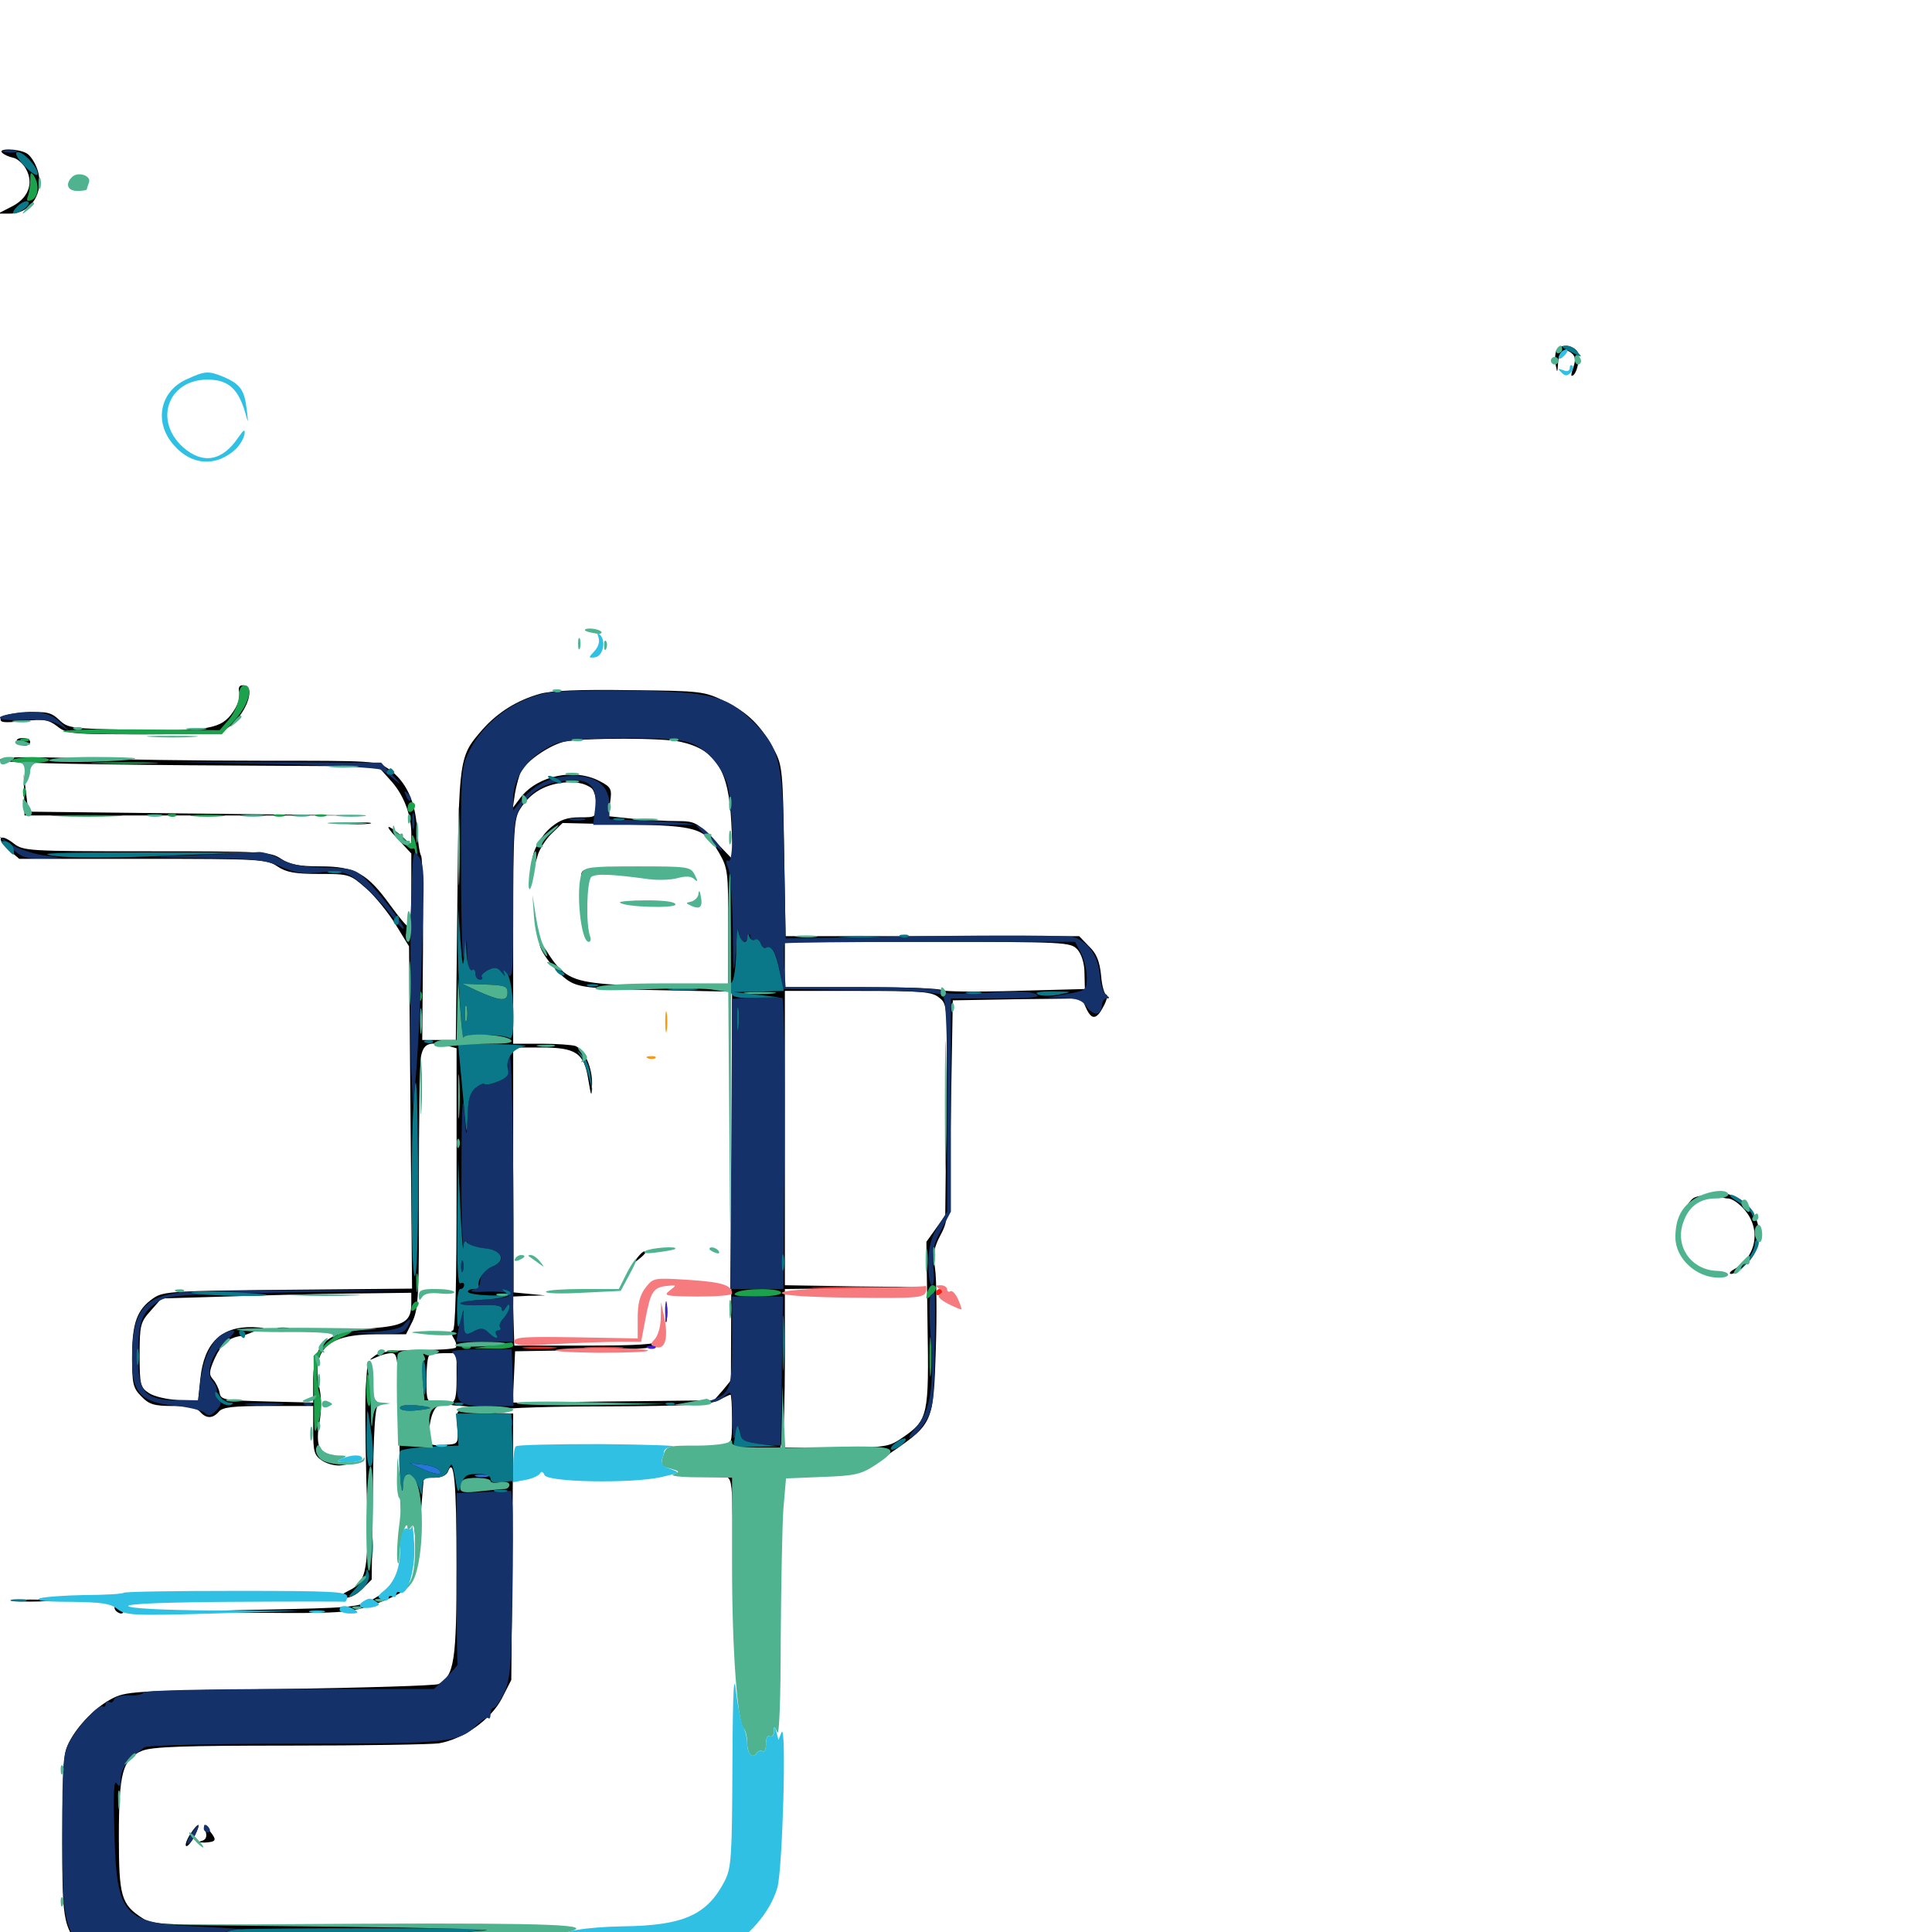 <svg xmlns="http://www.w3.org/2000/svg" viewBox="0 -1000 1000 1000">
	<path fill="#000000" d="M1.172 -920.898C2.148 -919.922 4.688 -918.75 6.836 -918.359C8.789 -917.969 11.914 -915.43 13.477 -912.5C17.578 -905.078 14.648 -897.266 5.859 -892.969L-0.977 -889.453H5.273C16.211 -889.453 23.242 -900.781 19.336 -912.305C18.164 -915.82 15.625 -919.727 13.672 -920.703C8.984 -923.242 -1.562 -923.242 1.172 -920.898ZM36.328 -906.055C35.156 -902.734 39.648 -900 42.969 -902.148C43.945 -902.734 44.922 -904.688 44.922 -906.25C44.922 -909.961 37.891 -909.766 36.328 -906.055ZM805.469 -818.359C804.883 -816.797 804.688 -813.477 805.273 -810.938C806.055 -806.836 806.055 -806.836 806.445 -811.719C806.641 -817.969 809.766 -820.312 813.477 -817.188C815.43 -815.625 815.625 -813.672 814.453 -810.156C813.477 -807.617 813.086 -805.469 813.477 -805.469C816.211 -805.469 818.359 -815.82 816.211 -818.359C813.281 -821.875 806.836 -821.875 805.469 -818.359ZM123.828 -641.797C124.609 -639.648 123.242 -635.352 120.703 -631.641C114.648 -622.656 108.008 -621.484 67.969 -622.266C37.109 -622.852 35.156 -623.047 30.664 -627.344C26.562 -631.25 24.219 -631.836 13.672 -631.25C5.469 -630.859 0.977 -629.688 0.391 -628.125C-0.195 -625.977 1.953 -625.781 11.914 -626.758C22.852 -627.93 25 -627.539 29.688 -624.023C34.57 -620.117 37.109 -619.922 74.609 -619.922C112.695 -620.117 114.453 -620.312 119.336 -624.414C128.32 -632.031 132.422 -645.312 125.781 -645.312C123.828 -645.312 123.242 -644.141 123.828 -641.797ZM279.297 -640.82C267.578 -637.5 257.617 -631.25 249.805 -622.461C237.5 -608.398 237.5 -608.203 236.719 -531.641L235.938 -461.719H227.148H218.555L218.945 -508.203C219.141 -533.789 218.75 -555.664 217.969 -557.031C217.188 -558.203 216.211 -564.648 215.82 -571.094C215.039 -585.352 209.961 -595.898 201.172 -601.953C194.922 -606.25 193.75 -606.25 135.742 -606.25C103.32 -606.25 59.57 -606.836 38.477 -607.617C11.328 -608.398 0 -608.203 0 -606.641C0 -605.273 29.297 -604.492 97.852 -603.906L195.703 -603.32L202.148 -596.094C208.789 -588.867 212.891 -578.516 212.891 -568.359V-562.695L208.594 -566.602C200.195 -574.023 198.242 -573.633 205.664 -566.016L212.891 -558.203V-539.258C212.891 -528.906 212.305 -520.312 211.523 -520.312C210.547 -520.312 206.445 -525.391 202.148 -531.25C190.234 -547.852 183.789 -551.562 166.016 -551.562C154.688 -551.562 150 -552.539 145.508 -555.469C140.039 -559.18 136.133 -559.375 75.977 -559.375C14.062 -559.375 12.109 -559.57 7.031 -563.477C-0.195 -569.141 -2.344 -566.016 4.492 -560.156L9.961 -555.469H73.828C134.18 -555.469 138.086 -555.273 143.555 -551.562C148.242 -548.438 152.734 -547.656 165.234 -547.656C180.859 -547.656 181.25 -547.461 189.648 -540.039C194.336 -535.938 201.172 -527.344 204.883 -521.289L211.719 -510.156L212.5 -421.68L213.281 -333.008L149.219 -332.422C89.844 -331.836 84.57 -331.641 79.492 -328.125C70.898 -322.266 68.359 -315.234 68.359 -297.656C68.359 -283.398 68.945 -281.445 73.242 -277.148C77.148 -273.047 79.883 -272.266 89.453 -272.266C97.461 -272.266 101.758 -271.289 103.516 -269.336C106.641 -265.625 110.156 -265.625 113.281 -269.336C115.234 -271.68 120.703 -272.266 138.867 -272.266H162.109V-259.57C162.109 -248.438 162.695 -246.68 166.797 -243.945C169.531 -242.188 174.023 -241.016 177.148 -241.602C182.031 -242.383 181.836 -242.383 175.781 -242.773C170.508 -242.969 169.727 -243.555 171.875 -244.922C174.414 -246.484 174.414 -246.875 171.68 -246.875C165.43 -246.875 163.281 -252.148 165.234 -263.086C166.406 -268.945 166.406 -276.758 165.43 -281.055C161.133 -301.562 169.141 -309.375 194.531 -309.375H210.156L213.672 -316.406C216.602 -322.852 216.992 -330.664 216.797 -385.352C216.797 -419.336 217.188 -450 217.969 -453.516C219.336 -459.961 222.266 -461.133 232.031 -458.594L236.328 -457.422V-384.375C236.328 -336.523 235.742 -311.328 234.375 -311.328C233.203 -311.328 233.398 -309.766 234.766 -307.422C236.133 -305.469 236.523 -303.125 235.938 -302.539C235.352 -301.758 226.367 -301.172 216.016 -301.172C202.93 -301.172 196.289 -300.195 193.945 -298.242C190.625 -295.703 190.82 -295.703 194.727 -297.461C197.07 -298.633 200.586 -299.609 202.539 -299.609C205.664 -299.609 206.055 -297.266 206.445 -271.68C207.227 -219.531 207.812 -202.93 208.398 -212.5C209.18 -221.094 209.375 -221.68 211.914 -218.359C213.672 -216.016 214.844 -209.18 215.039 -200.977C215.43 -189.062 215.82 -190.43 217.383 -211.328L219.336 -235.156H225C228.32 -235.156 231.055 -236.328 231.836 -238.281C234.961 -246.484 236.328 -232.617 236.328 -189.648C236.328 -140.625 235.156 -132.422 226.953 -128.32C225.195 -127.539 188.086 -126.367 144.531 -125.781C67.578 -124.805 65.234 -124.609 57.422 -120.508C46.875 -114.844 35.547 -101.562 33.789 -92.773C32.812 -88.867 32.227 -68.164 32.227 -46.68C32.227 -3.125 32.812 -0.781 45.703 10.547C57.812 21.094 58.789 21.094 184.375 19.336C247.852 18.555 294.922 17.578 289.062 17.188L278.32 16.602L277.93 8.008L277.734 -0.586L290.625 -1.367C304.102 -1.953 192.773 -3.516 120.117 -3.711C84.18 -3.711 78.32 -4.102 73.633 -7.227C62.695 -14.258 61.523 -18.555 61.523 -49.609C61.523 -82.422 63.477 -89.648 73.438 -93.75C78.516 -95.898 94.922 -96.484 149.805 -96.484C188.281 -96.484 223.047 -97.07 227.148 -97.656C239.844 -99.805 254.102 -109.961 259.766 -120.898L264.648 -130.469L265.234 -199.414L265.625 -268.359L260.352 -268.555C255.469 -268.555 255.273 -268.75 258.789 -270.312C260.938 -271.289 285.938 -272.07 314.453 -272.07C356.445 -272.266 367.188 -272.852 371.875 -275.195C374.805 -276.758 377.734 -278.125 378.125 -278.125C378.516 -278.125 378.906 -272.266 378.906 -265.234C378.906 -253.906 378.516 -252.148 374.805 -251.367C370.898 -250.195 370.898 -250.195 375.195 -248.047C377.539 -246.875 380.273 -243.945 381.055 -241.602C382.422 -237.695 382.031 -237.109 377.344 -236.914C374.023 -236.719 373.438 -236.328 375.586 -235.742C378.32 -234.961 378.906 -232.227 379.102 -217.969C379.297 -205.859 379.883 -203.125 380.664 -208.789L381.836 -216.602L385.156 -211.914C388.281 -207.617 394.141 -207.812 391.406 -212.109C390.43 -213.477 391.211 -213.867 393.164 -213.086C394.922 -212.5 397.656 -213.281 399.414 -214.844C401.953 -217.578 402.344 -216.406 402.344 -203.711C402.344 -195.898 402.734 -190.039 403.32 -190.43C403.711 -191.016 404.297 -202.93 404.492 -217.188C404.688 -237.109 405.273 -243.75 407.617 -245.898C409.766 -248.242 415.82 -248.828 433.984 -248.828H457.617L453.906 -244.531C451.953 -242.188 455.859 -244.336 462.5 -249.023C482.812 -263.086 483.203 -264.062 484.375 -301.562C484.961 -319.336 484.766 -338.086 483.984 -343.359C482.812 -351.172 483.398 -354.297 486.914 -360.938C491.016 -368.555 491.211 -371.875 492.188 -425.586L493.164 -482.227L526.562 -482.812L559.961 -483.203L562.109 -478.32C565.039 -471.875 567.578 -472.07 571.289 -479.297C573.047 -482.617 573.438 -485.156 572.656 -485.156C571.68 -485.156 570.312 -489.648 569.922 -495.117C569.141 -502.539 567.578 -506.445 563.672 -510.156L558.594 -515.43H482.617H406.641L405.859 -559.375C405.273 -600.195 404.883 -603.906 400.977 -611.328C394.141 -624.219 387.305 -631.055 375.391 -636.914C364.453 -642.188 363.477 -642.383 326.172 -642.773C299.805 -643.164 285.352 -642.578 279.297 -640.82ZM352.344 -616.016C370.703 -611.914 377.148 -601.367 378.516 -574.414L379.492 -554.883L369.727 -565.039C360.742 -574.414 359.57 -575 350.391 -575C345.117 -575 334.961 -575.586 327.93 -576.172L314.844 -577.539L315.82 -584.766C316.797 -591.602 316.406 -592.578 310.352 -595.703C297.266 -602.539 278.516 -598.633 269.531 -587.305L265.43 -581.836L266.602 -589.648C267.383 -593.945 268.75 -598.828 269.727 -600.781C272.852 -606.445 284.961 -614.648 292.578 -616.211C303.125 -618.164 343.555 -618.164 352.344 -616.016ZM306.25 -591.992C307.422 -591.016 308.594 -587.109 308.594 -583.594C308.594 -576.953 308.398 -576.953 300 -576.953C293.555 -576.953 289.844 -575.586 285.547 -572.07C279.297 -566.992 274.414 -557.227 275.781 -553.125C276.367 -551.758 277.344 -553.32 278.125 -556.641C278.906 -559.961 282.227 -565.234 285.352 -568.359L291.211 -574.023L323.828 -573.242C360.938 -572.656 364.453 -571.484 372.07 -558.789C376.758 -550.586 376.953 -548.828 376.953 -519.727V-489.062L354.102 -489.258C341.406 -489.258 323.438 -490.039 314.062 -490.625C295.898 -492.188 291.016 -494.727 283.008 -507.617C280.859 -510.938 279.297 -512.5 279.297 -511.523C279.297 -507.227 289.453 -494.727 295.508 -491.602C300.586 -488.867 308.594 -488.086 340.43 -487.5L378.906 -486.719L378.711 -386.133L378.32 -285.547L374.023 -280.273L369.531 -275.195L317.383 -274.609L265.43 -274.023L266.016 -287.305L266.602 -300.586L302.93 -301.172C334.766 -301.562 339.844 -302.148 341.992 -305.078C344.141 -307.812 344.141 -308.008 341.797 -306.055C339.844 -304.102 329.102 -303.516 302.734 -303.516H266.211L265.82 -316.211L265.43 -328.906L273.828 -329.297L282.227 -329.492L274.023 -330.273L265.82 -331.055L265.625 -394.531V-457.812H280.078C298.047 -457.812 302.344 -455.078 304.492 -441.211C306.055 -431.836 306.25 -431.836 306.445 -438.867C306.641 -447.266 302.539 -456.641 297.852 -458.594C296.094 -459.18 288.086 -459.766 280.078 -459.766H265.625V-517.969C265.625 -571.094 266.016 -576.367 269.336 -581.445C274.023 -588.867 280.469 -592.969 288.867 -594.531C296.484 -595.898 302.344 -594.922 306.25 -591.992ZM557.617 -508.594C559.766 -506.25 561.328 -501.367 561.328 -496.289L561.523 -488.086L525.391 -487.109C505.469 -486.523 488.477 -486.719 487.5 -487.5C486.328 -488.477 467.773 -489.062 445.898 -489.062H406.25V-500.781V-512.5H480.078C551.758 -512.5 554.102 -512.305 557.617 -508.594ZM486.133 -483.594C490.43 -480.273 490.43 -479.688 489.844 -425.586L489.258 -370.898L484.375 -364.062L479.492 -357.227L480.078 -315.039C480.859 -267.383 480.469 -265.039 467.383 -256.055C459.961 -250.977 458.984 -250.781 431.836 -250.781H403.906L405.078 -255.273C405.664 -257.617 406.25 -275.977 406.25 -296.289V-332.812L441.992 -333.203L477.539 -333.789L441.992 -334.18L406.25 -334.766V-410.938V-487.109H444.141C477.344 -487.109 482.422 -486.719 486.133 -483.594ZM212.891 -325.391C212.891 -316.016 209.375 -313.867 192.773 -312.5C168.945 -310.742 162.305 -304.883 162.109 -286.328V-274.023L138.281 -274.609C116.016 -275.195 114.258 -275.391 113.672 -279.102C113.281 -281.25 111.719 -284.375 110.352 -285.938C108.008 -288.477 108.203 -290.234 111.133 -296.875C114.453 -304.102 118.164 -307.422 124.023 -308.398C125.195 -308.398 127.344 -309.18 128.906 -309.766C130.469 -310.547 133.594 -311.523 135.742 -311.914C137.891 -312.5 135.742 -312.891 130.859 -313.086C114.453 -313.477 105.664 -304.883 103.711 -286.523L102.539 -275.195L92.188 -275.391C86.523 -275.586 79.883 -277.148 77.148 -278.906C72.656 -281.836 72.266 -283.203 72.266 -298.633C72.266 -314.062 72.656 -315.625 77.93 -321.484L83.594 -327.93L116.602 -328.906C134.57 -329.492 163.672 -330.273 181.25 -330.469L212.891 -330.859ZM236.328 -287.109C236.328 -276.758 235.742 -274.414 233.008 -273.633C231.055 -273.047 233.984 -272.461 239.258 -272.266C247.07 -271.68 247.852 -271.484 242.578 -270.898C236.133 -270.117 235.938 -269.922 236.719 -261.328C237.305 -253.516 236.914 -252.734 233.008 -252.344C221.289 -251.562 221.68 -251.172 222.266 -260.547C222.656 -265.82 224.219 -270.312 226.172 -271.875C228.906 -274.023 228.711 -274.219 225 -274.219C221.094 -274.219 220.703 -275.195 220.703 -285.547C220.703 -291.797 221.289 -297.656 222.07 -298.242C222.656 -299.023 226.172 -299.609 229.883 -299.609H236.328ZM308.594 -550.391C308.594 -551.367 315.43 -551.562 324.805 -550.586C333.594 -549.805 342.773 -549.219 345.117 -549.414C347.461 -549.414 349.805 -548.828 350.391 -547.852C350.977 -546.875 345.117 -546.484 337.305 -547.07C329.688 -547.461 319.922 -548.047 316.016 -548.242C311.914 -548.438 308.594 -549.414 308.594 -550.391ZM300.781 -546.68C300.781 -545.117 301.172 -543.75 301.562 -543.75C301.953 -543.75 302.734 -545.117 303.516 -546.68C304.102 -548.242 303.711 -549.609 302.734 -549.609C301.562 -549.609 300.781 -548.242 300.781 -546.68ZM329.883 -349.023C327.344 -345.898 327.539 -345.703 330.664 -348.242C332.422 -349.609 333.984 -351.172 333.984 -351.562C333.984 -353.125 332.422 -352.148 329.883 -349.023ZM344.336 -320.117C344.336 -315.82 344.727 -314.258 345.117 -316.797C345.508 -319.141 345.508 -322.656 345.117 -324.609C344.531 -326.367 344.141 -324.414 344.336 -320.117ZM144.141 -311.914C142.773 -312.5 143.75 -312.891 146.484 -312.891C149.219 -312.891 150.195 -312.5 149.023 -311.914C147.656 -311.523 145.312 -311.523 144.141 -311.914ZM8.789 -616.016C9.375 -615.039 11.328 -614.062 12.891 -614.062C14.453 -614.062 15.625 -615.039 15.625 -616.016C15.625 -617.188 13.867 -617.969 11.523 -617.969C9.375 -617.969 8.203 -617.188 8.789 -616.016ZM12.5 -588.672L12.695 -577.93H99.609H186.523L100.586 -578.906L14.648 -579.883L13.477 -589.648L12.305 -599.414ZM179.297 -573.633C175.781 -574.023 178.125 -574.414 184.57 -574.414C191.016 -574.414 193.945 -574.023 191.016 -573.633C188.086 -573.242 182.812 -573.242 179.297 -573.633ZM890.625 -381.445C890.625 -380.469 892.383 -379.688 894.336 -379.688C896.484 -379.688 900.391 -376.953 903.125 -373.633C911.719 -363.477 908.984 -349.219 897.461 -342.969C895.312 -341.797 894.727 -340.625 896.094 -340.625C897.656 -340.625 901.367 -343.164 904.492 -346.289C915.234 -357.031 910.938 -376.367 896.484 -381.25C892.969 -382.617 890.625 -382.617 890.625 -381.445ZM877.344 -380.273C875.977 -379.883 874.023 -377.539 872.852 -375.195L870.508 -370.898L875.195 -375C877.734 -377.344 881.25 -379.688 882.812 -380.273C885.352 -381.25 885.352 -381.25 882.812 -381.25C881.25 -381.25 878.711 -380.859 877.344 -380.273ZM869.141 -352.93C869.141 -349.609 879.102 -340.625 882.617 -340.82C884.766 -340.82 884.57 -341.406 881.641 -342.578C879.297 -343.359 875.586 -346.68 873.242 -349.609C871.094 -352.344 869.141 -353.906 869.141 -352.93ZM189.453 -283.984C188.867 -278.125 189.062 -255.273 189.648 -233.203C191.211 -187.891 190.039 -181.25 180.664 -176.758C175.781 -174.219 175.391 -173.633 178.516 -173.047C180.664 -172.656 184.375 -174.414 187.305 -177.344L192.383 -182.422L192.969 -227.344C193.359 -259.375 194.141 -272.266 195.703 -272.266C197.07 -272.266 196.484 -273.438 194.727 -274.805C192.969 -276.172 191.406 -280.664 191.016 -285.938L190.234 -294.727ZM202.344 -178.906C201.562 -177.539 197.266 -174.609 192.773 -172.07C185.156 -167.969 181.445 -167.773 133.789 -166.797L83.008 -165.625L131.25 -165.234C175.391 -164.844 180.664 -165.234 191.797 -168.945C198.633 -171.094 206.25 -174.609 208.984 -176.758C213.086 -180.078 213.086 -180.469 209.57 -178.711C206.445 -177.148 205.273 -177.148 204.688 -178.906C204.102 -180.664 203.516 -180.664 202.344 -178.906ZM138.477 -174.414C141.016 -175.977 153.906 -175.195 156.055 -173.438C156.445 -173.047 152.148 -172.656 146.289 -172.656C139.258 -172.656 136.719 -173.242 138.477 -174.414ZM7.227 -171.289C2.734 -171.68 6.445 -172.07 15.625 -172.07C24.805 -172.07 28.516 -171.68 23.828 -171.289C19.336 -170.898 11.914 -170.898 7.227 -171.289ZM38.477 -171.289C35.156 -171.68 38.477 -172.07 45.898 -172.07C53.516 -172.07 56.25 -171.68 52.148 -171.289C48.242 -170.898 41.992 -170.898 38.477 -171.289ZM59.57 -166.797C60.156 -165.82 61.719 -164.844 62.695 -164.844C63.867 -164.844 64.062 -165.82 63.477 -166.797C62.891 -167.969 61.328 -168.75 60.352 -168.75C59.18 -168.75 58.984 -167.969 59.57 -166.797ZM98.438 -50.586C96.68 -47.852 95.703 -45.117 96.289 -44.531C96.875 -43.945 98.828 -46.094 100.586 -49.414C104.297 -56.641 102.93 -57.422 98.438 -50.586ZM106.445 -52.148C107.227 -49.219 106.641 -47.656 104.102 -47.07C102.148 -46.484 102.93 -46.289 106.055 -46.289C112.109 -46.68 112.5 -47.461 108.203 -52.734C105.273 -56.445 105.273 -56.25 106.445 -52.148Z"/>
	<path fill="#ff9906" d="M344.336 -471.094C344.336 -466.211 344.727 -464.258 345.117 -466.797C345.508 -469.141 345.508 -473.047 345.117 -475.586C344.727 -477.93 344.336 -475.977 344.336 -471.094ZM335.547 -452.148C333.984 -452.734 334.57 -453.32 336.719 -453.32C338.867 -453.516 340.039 -452.93 339.258 -452.344C338.672 -451.758 336.914 -451.562 335.547 -452.148Z"/>
	<path fill="#ef2218" d="M423.438 -333.398C413.477 -333.594 421.484 -333.984 441.406 -333.984C461.328 -333.984 469.336 -333.594 459.57 -333.398C449.609 -333.008 433.203 -333.008 423.438 -333.398ZM484.375 -330.664C484.375 -329.688 485.352 -329.297 486.328 -329.883C487.5 -330.469 488.281 -331.445 488.281 -332.031C488.281 -332.422 487.5 -332.812 486.328 -332.812C485.352 -332.812 484.375 -331.836 484.375 -330.664ZM272.07 -302.148C267.969 -302.539 271.289 -302.93 279.297 -302.93C287.305 -302.93 290.625 -302.539 286.719 -302.148C282.617 -301.758 275.977 -301.758 272.07 -302.148ZM304.297 -302.148C299.609 -302.539 303.32 -302.93 312.5 -302.93C321.68 -302.93 325.391 -302.539 320.898 -302.148C316.211 -301.758 308.789 -301.758 304.297 -302.148Z"/>
	<path fill="#1ca14c" d="M15.625 -906.641C15.625 -903.906 15.039 -900 14.453 -898.438C13.477 -896.094 14.062 -895.508 16.406 -896.484C19.922 -897.852 20.508 -904.492 17.578 -908.984C16.016 -911.328 15.625 -910.742 15.625 -906.641ZM123.633 -639.648C123.633 -636.328 121.484 -631.445 118.75 -627.93L113.672 -622.07L72.656 -622.461C50 -622.656 32.031 -622.266 32.617 -621.484C33.008 -620.508 51.758 -619.922 74.023 -619.922H114.844L121.875 -627.734C128.906 -635.547 131.445 -645.312 126.367 -645.312C124.805 -645.312 123.633 -642.969 123.633 -639.648ZM11.328 -616.602C9.766 -617.188 10.352 -617.773 12.5 -617.773C14.648 -617.969 15.82 -617.383 15.039 -616.797C14.453 -616.211 12.695 -616.016 11.328 -616.602ZM6.25 -606.641C4.883 -605.664 8.594 -605.078 14.648 -605.078C20.508 -605.078 25.391 -605.664 25.391 -606.641C25.391 -608.594 9.57 -608.594 6.25 -606.641ZM50.391 -604.883C42.578 -605.078 48.828 -605.469 64.453 -605.469C80.078 -605.469 86.328 -605.078 78.711 -604.883C70.898 -604.492 58.008 -604.492 50.391 -604.883ZM11.914 -589.453C11.914 -587.305 12.5 -586.719 13.086 -588.281C13.672 -589.648 13.477 -591.406 12.891 -591.992C12.305 -592.773 11.719 -591.602 11.914 -589.453ZM210.938 -581.641C210.938 -580.078 211.914 -579.297 212.891 -579.883C214.062 -580.469 214.844 -581.836 214.844 -583.008C214.844 -583.984 214.062 -584.766 212.891 -584.766C211.914 -584.766 210.938 -583.398 210.938 -581.641ZM29.883 -577.539C21.484 -577.734 28.32 -578.125 44.922 -578.125C61.523 -578.125 68.359 -577.734 60.156 -577.539C51.758 -577.148 38.086 -577.148 29.883 -577.539ZM87.5 -577.539C85.938 -578.125 86.523 -578.711 88.672 -578.711C90.82 -578.906 91.992 -578.32 91.211 -577.734C90.625 -577.148 88.867 -576.953 87.5 -577.539ZM100.195 -577.539C96.094 -577.93 99.414 -578.32 107.422 -578.32C115.43 -578.32 118.75 -577.93 114.844 -577.539C110.742 -577.148 104.102 -577.148 100.195 -577.539ZM142.188 -577.539C140.82 -578.125 141.797 -578.516 144.531 -578.516C147.266 -578.516 148.242 -578.125 147.07 -577.539C145.703 -577.148 143.359 -577.148 142.188 -577.539ZM163.672 -577.539C162.305 -578.125 163.281 -578.516 166.016 -578.516C168.75 -578.516 169.727 -578.125 168.555 -577.539C167.188 -577.148 164.844 -577.148 163.672 -577.539ZM208.203 -565.039C210.156 -562.109 212.5 -560.156 213.477 -560.742C214.258 -561.133 214.844 -560.547 214.844 -559.18C214.844 -557.812 215.234 -557.227 215.82 -557.617C216.211 -558.203 215.82 -561.133 215.039 -564.453C213.867 -567.969 213.086 -568.75 213.086 -566.406C212.891 -562.695 212.891 -562.695 208.594 -566.406L204.297 -570.117ZM216.992 -483.984C216.992 -481.836 217.578 -481.25 218.164 -482.812C218.75 -484.18 218.555 -485.938 217.969 -486.523C217.383 -487.305 216.797 -486.133 216.992 -483.984ZM215.43 -335.742C215.43 -331.445 215.82 -329.883 216.211 -332.422C216.602 -334.766 216.602 -338.281 216.211 -340.234C215.625 -341.992 215.234 -340.039 215.43 -335.742ZM479.883 -330.664C479.102 -327.539 479.297 -327.148 481.641 -329.102C484.766 -331.641 485.352 -334.766 482.617 -334.766C481.641 -334.766 480.469 -333.008 479.883 -330.664ZM380.859 -330.859C378.711 -329.492 381.836 -328.906 391.211 -328.906C398.633 -328.906 404.297 -329.688 404.297 -330.859C404.297 -333.398 384.766 -333.398 380.859 -330.859ZM214.258 -325.586C213.477 -325 212.891 -323.438 212.891 -322.266C212.891 -321.094 213.867 -321.289 215.234 -322.656C216.406 -323.828 216.992 -325.391 216.602 -325.977C216.016 -326.562 214.844 -326.367 214.258 -325.586ZM481.055 -297.656C481.055 -288.477 481.445 -284.766 481.836 -289.453C482.227 -293.945 482.227 -301.367 481.836 -306.055C481.445 -310.547 481.055 -306.836 481.055 -297.656ZM169.141 -304.883L162.305 -298.242L162.5 -276.953C162.5 -256.641 162.695 -256.055 165.039 -264.453C166.406 -269.727 166.602 -275 165.625 -277.734C163.477 -283.984 163.672 -295.117 166.211 -300C167.383 -302.148 171.875 -305.469 176.367 -307.617C182.227 -310.156 183.398 -311.328 180.273 -311.328C177.93 -311.328 173.047 -308.398 169.141 -304.883ZM253.906 -303.516L245.117 -302.148L255.469 -301.953C261.133 -301.758 265.625 -302.344 265.625 -303.516C265.625 -304.688 265.039 -305.273 264.258 -305.078C263.281 -305.078 258.789 -304.297 253.906 -303.516ZM239.844 -302.148C238.281 -302.734 238.867 -303.32 241.016 -303.32C243.164 -303.516 244.336 -302.93 243.555 -302.344C242.969 -301.758 241.211 -301.562 239.844 -302.148ZM200.781 -300.195C199.414 -300.781 200.391 -301.172 203.125 -301.172C205.859 -301.172 206.836 -300.781 205.664 -300.195C204.297 -299.805 201.953 -299.805 200.781 -300.195ZM212.5 -298.242C210.938 -298.828 211.523 -299.414 213.672 -299.414C215.82 -299.609 216.992 -299.023 216.211 -298.438C215.625 -297.852 213.867 -297.656 212.5 -298.242ZM189.648 -281.641C189.453 -276.367 190.234 -272.266 191.016 -272.266C191.797 -272.266 192.188 -275.586 191.797 -279.688C190.82 -291.016 189.844 -291.797 189.648 -281.641Z"/>
	<path fill="#143269" d="M2.539 -921.289C0.586 -921.875 1.562 -922.266 4.883 -922.266C8.203 -922.266 9.57 -921.875 8.398 -921.289C7.031 -920.898 4.297 -920.898 2.539 -921.289ZM284.18 -641.602C265.82 -638.281 249.414 -625.781 241.992 -609.375C238.672 -602.148 238.477 -596.094 238.672 -548.633C238.672 -519.727 239.453 -499.805 240.234 -504.688L241.602 -513.477L241.797 -505.078C241.992 -500 242.969 -497.07 244.141 -497.852C245.312 -498.438 246.094 -497.656 246.094 -496.094C246.094 -494.336 247.07 -492.969 248.438 -492.969C249.609 -492.969 250 -493.555 249.414 -494.336C248.633 -494.922 250 -496.484 252.539 -497.852C256.055 -499.609 257.422 -499.414 259.375 -497.07C261.523 -494.336 261.719 -494.336 260.742 -496.875C259.961 -498.438 260.938 -498.047 262.5 -495.898C265.43 -492.383 265.625 -495.508 265.625 -533.594C265.43 -570.312 265.82 -575.977 268.945 -581.25C274.219 -590.234 281.836 -594.922 292.383 -595.898C305.273 -597.266 309.375 -593.359 308.008 -581.445L307.031 -573.047H333.594H359.961L367.773 -564.844C372.07 -560.352 374.609 -558.398 373.438 -560.547C372.461 -562.5 369.141 -566.406 366.211 -569.141C361.523 -573.633 359.18 -574.023 338.281 -575L315.43 -575.977V-583.398C315.43 -592.969 308.984 -598.242 297.266 -598.438C286.328 -598.438 277.344 -594.531 270.898 -586.914L265.625 -580.469V-586.719C265.625 -598.242 274.219 -609.375 287.5 -615.039C296.094 -618.555 343.945 -619.141 355.664 -616.016C363.867 -613.672 371.68 -606.055 375.781 -596.094C379.297 -587.695 380.273 -552.344 376.953 -554.492C375.586 -555.273 375.586 -553.906 376.953 -550.586C378.125 -547.656 379.102 -533.398 379.297 -518.75C379.492 -494.531 379.688 -493.555 380.859 -507.617C381.445 -516.211 382.227 -520.898 382.422 -517.969C382.812 -512.305 385.742 -510.742 387.305 -515.039C388.086 -516.797 388.477 -516.797 388.477 -514.844C388.672 -513.477 389.648 -512.891 390.625 -513.477C391.797 -514.062 393.164 -513.281 393.75 -511.719C394.336 -509.961 395.508 -508.984 396.289 -509.375C399.219 -511.328 401.758 -507.227 403.516 -497.852L405.273 -488.086L445.117 -487.5C470.508 -487.305 485.938 -486.328 487.695 -484.961C489.648 -483.203 490.234 -471.094 490.234 -427.734V-372.852L485.352 -365.039C481.836 -359.18 480.664 -354.492 480.469 -346.094C480.469 -339.844 481.25 -334.766 482.422 -334.766C483.398 -334.766 483.789 -338.672 483.008 -344.141C482.227 -351.953 482.812 -355.273 487.109 -363.281L492.188 -372.852V-427.93V-483.203H516.211C534.18 -483.398 539.062 -483.789 536.328 -485.352C533.984 -486.914 525.391 -487.109 510.742 -486.133C495.508 -485.156 488.281 -485.547 487.5 -486.914C486.523 -488.281 473.047 -489.062 446.289 -489.062H406.641L405.859 -500C405.664 -506.055 405.664 -511.328 406.055 -511.719C406.445 -512.109 440.625 -512.5 481.641 -512.5H556.445L559.57 -506.641C561.133 -503.516 562.5 -497.852 562.5 -494.141C562.5 -487.5 562.305 -487.305 552.344 -485.547L541.992 -483.594L550.781 -483.398C557.422 -483.203 560.156 -482.227 562.109 -479.297C563.477 -477.148 565.82 -475.391 567.383 -475.391C568.945 -475.391 570.312 -477.148 570.312 -479.297C570.312 -481.445 571.484 -483.203 572.852 -483.203C574.609 -483.203 574.414 -483.789 572.461 -484.961C571.094 -485.938 569.531 -490.43 569.336 -494.922C568.555 -505.078 563.281 -512.695 555.469 -515.039C552.344 -515.82 517.578 -516.016 478.125 -515.43L406.641 -514.258L405.859 -557.812C405.078 -607.422 403.711 -612.891 388.867 -627.344C375.977 -639.844 367.773 -641.797 327.148 -642.578C307.812 -642.773 288.477 -642.383 284.18 -641.602ZM4.492 -630.273C-4.492 -628.516 0.391 -626.758 12.5 -627.344C21.68 -627.93 26.562 -627.148 30.664 -624.805L36.133 -621.484L30.664 -626.562C25.195 -631.641 17.188 -632.812 4.492 -630.273ZM142.578 -604.492C171.094 -603.906 195.703 -602.539 197.266 -601.562C198.828 -600.586 202.344 -598.047 205.078 -595.703C207.812 -593.359 207.227 -594.531 203.516 -598.438L197.266 -605.273L143.945 -605.469H90.82ZM210.156 -588.086C210.742 -586.133 211.914 -585.156 212.5 -585.742C213.086 -586.328 212.5 -587.891 211.133 -589.258C209.18 -591.016 208.984 -590.82 210.156 -588.086ZM213.281 -575C213.281 -571.289 213.672 -569.727 214.258 -571.68C214.648 -573.438 214.648 -576.562 214.258 -578.516C213.672 -580.273 213.281 -578.711 213.281 -575ZM295.508 -575.586C293.555 -576.172 295.117 -576.562 298.828 -576.562C302.539 -576.562 304.102 -576.172 302.344 -575.586C300.391 -575.195 297.266 -575.195 295.508 -575.586ZM5.469 -561.523C10.938 -556.25 13.086 -555.469 22.07 -555.664L32.227 -555.859L21.68 -557.422C16.016 -558.398 8.398 -560.938 5.078 -563.281L-0.977 -567.578ZM212.5 -512.109C212.305 -484.961 212.305 -454.883 212.891 -445.117L213.867 -427.539L215.234 -443.164C216.602 -458.398 218.164 -493.359 219.141 -533.008C219.531 -548.633 219.141 -553.516 216.406 -557.031C213.477 -561.523 213.281 -558.984 212.5 -512.109ZM102.539 -557.422L75.195 -556.25L105.664 -555.859C132.031 -555.469 137.5 -554.883 145.508 -551.367C152.93 -548.047 157.031 -547.461 165.43 -548.438C172.852 -549.219 177.539 -548.828 181.25 -546.875C186.719 -543.945 197.266 -533.594 204.688 -523.438C207.031 -520.312 208.984 -518.555 208.984 -519.336C208.984 -521.68 196.094 -538.281 189.453 -544.727C183.789 -550.195 182.227 -550.586 168.164 -550.977C157.031 -551.172 150.977 -552.344 145.312 -555.273C141.211 -557.617 135.938 -559.18 133.789 -558.984C131.641 -558.789 117.578 -558.008 102.539 -557.422ZM391.211 -483.594L378.906 -483.008L378.516 -408.008L377.93 -332.812H391.797H405.469L406.055 -407.812C406.25 -449.023 405.859 -483.203 404.883 -483.398C404.102 -483.789 397.852 -483.984 391.211 -483.594ZM382.227 -468.164C381.836 -465.039 381.445 -467.188 381.445 -472.461C381.445 -477.93 381.836 -480.273 382.227 -477.93C382.617 -475.391 382.617 -471.094 382.227 -468.164ZM262.695 -450.781C263.672 -443.164 263.281 -442.578 257.812 -440.234C254.492 -438.867 251.367 -438.281 250.781 -438.867C250.195 -439.453 248.047 -438.477 245.898 -436.719C243.164 -434.375 242.188 -430.664 241.797 -421.68C241.406 -410.156 241.406 -410.156 240.234 -425.586C239.453 -435.547 238.867 -424.609 238.867 -395.312C238.672 -369.922 239.453 -351.562 240.234 -354.297C241.016 -357.031 241.797 -358.203 241.992 -356.836C242.188 -355.469 245.898 -354.297 250.391 -353.906C259.766 -353.125 262.695 -347.461 255.078 -344.531C250.781 -342.969 248.633 -340.234 248.438 -335.742C248.438 -334.766 246.68 -333.203 244.727 -332.422C242.578 -331.445 245.508 -331.055 251.953 -331.445C258.008 -331.641 263.281 -331.055 263.672 -329.883C264.258 -328.711 259.375 -327.734 251.562 -327.344C244.141 -326.953 238.281 -326.172 238.281 -325.391C238.281 -324.609 243.164 -324.219 249.023 -324.414C256.445 -324.805 259.766 -324.219 259.766 -322.461C259.766 -320.898 260.547 -321.094 261.719 -323.047C263.086 -325.195 263.672 -325.391 263.672 -323.438C263.672 -322.07 262.305 -319.531 260.742 -317.773C259.18 -316.211 258.203 -314.062 258.789 -313.086C259.57 -312.109 258.984 -311.328 257.812 -311.328C256.641 -311.328 256.25 -310.547 256.836 -309.375C258.594 -306.445 256.055 -307.031 252.734 -310.352C250.586 -312.5 248.828 -312.695 246.094 -311.328C240.625 -308.398 240.234 -308.789 240.234 -315.625C240.234 -323.242 239.258 -322.266 237.5 -312.891L236.133 -305.469H250.977H265.625V-317.773C266.211 -383.984 265.234 -453.125 263.672 -455.664C262.305 -457.812 262.109 -456.25 262.695 -450.781ZM238.672 -344.531C238.672 -341.797 239.062 -340.82 239.648 -342.188C240.039 -343.359 240.039 -345.703 239.648 -347.07C239.062 -348.242 238.672 -347.266 238.672 -344.531ZM93.75 -331.055C74.023 -328.711 68.359 -321.094 68.359 -296.289C68.359 -279.102 72.852 -274.219 90.234 -272.461C97.266 -271.68 104.297 -270.117 105.859 -268.75C108.203 -266.797 109.375 -267.188 112.109 -270.117C114.453 -272.656 114.844 -274.219 113.281 -275.195C112.109 -275.977 111.523 -277.734 112.109 -279.297C112.695 -280.664 111.719 -283.203 110.156 -284.961C106.055 -289.062 109.57 -299.805 117.383 -306.445C123.438 -311.328 122.07 -313.086 115.039 -309.375C109.766 -306.445 105.078 -296.484 103.711 -284.961L102.539 -275.195H91.211C75.195 -275.391 71.484 -279.492 71.484 -297.07C71.484 -315.039 73.047 -320.117 80.469 -325.391C86.719 -329.688 88.086 -329.883 149.414 -331.055L211.914 -332.031L158.203 -332.227C128.711 -332.227 99.609 -331.641 93.75 -331.055ZM481.641 -329.492C481.055 -328.711 480.859 -319.727 481.641 -309.18C483.594 -282.227 481.641 -269.727 474.219 -261.328C470.898 -257.617 469.727 -255.078 471.484 -255.859C473.047 -256.445 476.562 -260.156 478.906 -264.062C483.008 -270.703 483.398 -274.023 483.789 -301.172C484.18 -317.383 483.984 -330.859 483.789 -330.859C483.398 -330.859 482.422 -330.273 481.641 -329.492ZM378.906 -305.859C378.906 -281.641 377.93 -278.906 369.141 -275.586C366.797 -274.805 366.797 -274.414 368.945 -274.414C370.508 -274.219 373.438 -275.586 375.391 -277.539C378.711 -280.469 378.906 -280.078 379.102 -266.211C379.297 -255.469 379.688 -253.32 380.859 -257.617C382.031 -261.914 382.422 -262.5 382.812 -259.57C383.008 -257.422 383.203 -255.078 383.008 -254.297C383.008 -253.711 387.695 -252.734 393.555 -252.344L404.102 -251.758L404.688 -290.43L405.273 -328.906H392.188H378.906ZM208.984 -314.258C207.617 -312.5 202.148 -311.328 194.727 -310.742L182.617 -310.156L195.703 -309.766C207.031 -309.375 209.18 -309.961 210.938 -313.281C213.477 -317.773 212.5 -318.359 208.984 -314.258ZM234.18 -299.805C236.328 -298.438 236.914 -294.727 236.523 -286.719C235.938 -273.242 236.914 -272.266 253.516 -272.266H265.82L265.43 -286.914L264.844 -301.562H248.047C237.305 -301.562 232.422 -300.781 234.18 -299.805ZM128.516 -272.852C123.828 -273.242 127.539 -273.633 136.719 -273.633C145.898 -273.633 149.609 -273.242 145.117 -272.852C140.43 -272.461 133.008 -272.461 128.516 -272.852ZM157.812 -272.852C156.25 -273.438 156.836 -274.023 158.984 -274.023C161.133 -274.219 162.305 -273.633 161.523 -273.047C160.938 -272.461 159.18 -272.266 157.812 -272.852ZM263.867 -263.281C263.867 -261.133 264.453 -260.547 265.039 -262.109C265.625 -263.477 265.43 -265.234 264.844 -265.82C264.258 -266.602 263.672 -265.43 263.867 -263.281ZM250.586 -227.734L236.328 -227.148V-183.398C236.328 -159.18 236.523 -139.062 236.914 -138.672C237.109 -138.281 234.375 -135.156 231.055 -131.836L224.609 -125.781H149.414C106.055 -125.781 74.219 -125 74.219 -124.023C74.219 -123.047 70.898 -122.266 66.992 -122.461C62.891 -122.656 59.57 -121.68 58.984 -120.312C58.594 -118.945 57.422 -118.359 56.445 -119.141C55.469 -119.727 54.688 -119.141 54.688 -117.969C54.688 -116.797 53.906 -116.211 53.125 -116.797C50.977 -117.969 40.43 -106.641 35.938 -98.438C32.617 -92.383 32.227 -86.914 32.227 -51.562C32.227 -5.664 33.398 -0.391 45.312 9.766C56.445 19.336 67.969 21.484 98.047 19.727L122.461 18.359L118.75 11.328C113.477 0.781 114.062 -0.781 123.633 -1.172C128.125 -1.367 119.531 -1.953 104.492 -2.734C63.281 -4.492 60.352 -7.812 59.18 -52.539C58.594 -71.875 58.984 -79.102 60.352 -76.953C62.109 -74.609 62.5 -75.195 62.5 -79.492C62.5 -84.375 66.211 -89.258 74.609 -95.508C76.172 -96.68 105.273 -97.461 152.344 -97.461C232.812 -97.461 237.695 -98.047 246.875 -107.227C249.414 -109.766 252.148 -111.328 252.734 -110.742C253.32 -109.961 253.906 -110.938 253.906 -112.695C253.906 -114.648 254.688 -116.016 255.469 -116.016C256.445 -116.016 258.789 -119.336 260.742 -123.438C263.867 -129.688 264.648 -136.328 265.234 -172.656C265.625 -195.703 265.625 -217.773 265.234 -221.484L264.648 -228.32ZM98.828 -50.586C97.07 -47.852 96.289 -45.703 97.266 -45.703C98.242 -45.703 100 -47.852 101.172 -50.586C102.344 -53.32 103.125 -55.469 102.734 -55.469C102.344 -55.469 100.586 -53.32 98.828 -50.586ZM105.469 -53.516C105.469 -52.539 106.445 -51.562 107.617 -51.562C108.594 -51.562 108.984 -52.539 108.398 -53.516C107.812 -54.688 106.836 -55.469 106.25 -55.469C105.859 -55.469 105.469 -54.688 105.469 -53.516Z"/>
	<path fill="#f67b7f" d="M334.18 -333.594C331.25 -329.688 330.078 -325.586 330.078 -317.773V-307.227L298.242 -307.812C271.875 -308.203 266.211 -308.008 266.211 -305.664C266.211 -303.516 269.922 -303.125 286.719 -304.297C298.047 -304.883 312.695 -305.469 319.531 -305.469H331.836L333.984 -316.797C336.719 -331.445 338.086 -333.594 344.922 -334.375C350.391 -334.961 350.391 -334.961 346.68 -332.031C343.164 -329.297 344.141 -329.102 360.938 -328.906C370.703 -328.906 378.906 -329.492 378.906 -330.469C378.711 -334.766 374.219 -336.328 357.031 -337.5C338.281 -338.672 338.281 -338.672 334.18 -333.594ZM440.82 -333.398C416.797 -333.008 404.297 -332.031 404.688 -330.664C405.078 -329.492 418.945 -328.516 441.797 -328.32C475.195 -327.93 478.32 -328.32 479.297 -331.445C479.688 -333.203 479.492 -334.57 478.906 -334.375C478.125 -333.984 460.938 -333.594 440.82 -333.398ZM486.133 -333.008C488.086 -331.836 488.086 -331.055 486.328 -329.883C484.961 -329.102 486.523 -327.344 490.625 -325.195C494.141 -323.438 497.266 -322.07 497.656 -322.266C497.852 -322.461 497.07 -324.805 495.898 -327.539C494.531 -330.469 492.773 -332.227 491.992 -331.641C491.016 -331.055 490.234 -331.641 490.234 -332.617C490.234 -333.789 488.672 -334.766 486.914 -334.766C484.18 -334.766 483.984 -334.375 486.133 -333.008ZM341.992 -317.773C341.992 -313.281 340.43 -308.398 338.867 -306.836C336.523 -304.297 336.523 -303.711 338.867 -302.93C343.945 -300.977 345.898 -306.445 344.141 -316.602L342.188 -325.977ZM288.086 -301.367C295.508 -302.93 333.594 -302.539 335.352 -300.977C335.938 -300.195 324.414 -299.805 309.375 -299.805C294.531 -300 284.766 -300.586 288.086 -301.367Z"/>
	<path fill="#0b7889" d="M8.594 -921.094C7.617 -920.312 9.766 -916.992 13.281 -913.477C16.797 -909.961 19.531 -908.594 19.531 -909.961C19.531 -913.867 10.938 -922.656 8.594 -921.094ZM8.984 -893.164C4.688 -888.867 7.227 -888.086 12.695 -891.992C14.648 -893.555 15.43 -895.117 14.453 -895.703C13.477 -896.289 10.938 -895.117 8.984 -893.164ZM808.789 -820.312C809.18 -819.922 811.719 -818.555 814.453 -817.188C818.945 -814.844 819.141 -814.844 816.602 -817.773C815.234 -819.727 812.695 -821.094 810.938 -821.094C809.375 -821.094 808.398 -820.703 808.789 -820.312ZM200.391 -600.781C199.805 -599.805 200.586 -599.023 202.148 -599.023C203.711 -599.023 204.492 -599.805 203.906 -600.781C203.32 -601.562 202.539 -602.344 202.148 -602.344C201.758 -602.344 200.977 -601.562 200.391 -600.781ZM285.156 -596.484C286.719 -595.508 289.062 -594.531 290.039 -594.531C291.211 -594.531 290.625 -595.508 289.062 -596.484C287.5 -597.461 285.352 -598.438 284.18 -598.438C283.203 -598.438 283.594 -597.461 285.156 -596.484ZM317.969 -575.586C316.602 -576.172 317.578 -576.562 320.312 -576.562C323.047 -576.562 324.023 -576.172 322.852 -575.586C321.484 -575.195 319.141 -575.195 317.969 -575.586ZM3.125 -561.133C7.227 -556.641 7.617 -556.641 7.031 -560.742C6.641 -562.5 4.883 -564.062 3.125 -564.453C-0.195 -564.844 -0.195 -564.844 3.125 -561.133ZM27.93 -557.031C17.773 -558.398 28.516 -558.789 72.266 -558.789H129.883L85.547 -557.031C58.203 -555.859 36.133 -555.859 27.93 -557.031ZM170.508 -548.242C168.555 -548.828 169.727 -549.219 172.852 -549.219C176.172 -549.219 177.539 -548.828 176.367 -548.242C175 -547.852 172.266 -547.852 170.508 -548.242ZM236.914 -514.453C236.719 -499.219 239.258 -458.008 239.844 -462.891C240.234 -465.039 260.156 -464.844 263.672 -462.695C267.188 -460.547 266.016 -491.602 262.5 -496.094C260.938 -498.047 259.961 -498.438 260.742 -496.875C261.719 -494.336 261.523 -494.336 259.375 -497.07C257.422 -499.414 256.055 -499.609 252.539 -497.852C250 -496.484 248.633 -494.922 249.414 -494.336C250 -493.555 249.609 -492.969 248.438 -492.969C247.07 -492.969 246.094 -494.336 246.094 -496.094C246.094 -497.656 245.312 -498.633 244.336 -497.852C243.164 -497.266 241.992 -500.586 241.602 -505.078L240.82 -513.477L240.234 -504.688C239.648 -498.242 239.258 -500.586 238.281 -513.477L237.109 -531.055ZM262.695 -486.133C262.695 -481.445 258.789 -481.836 247.07 -487.109L239.258 -490.82L250.977 -490.43C261.328 -490.039 262.695 -489.648 262.695 -486.133ZM241.602 -472.07C241.016 -470.117 240.625 -471.68 240.625 -475.391C240.625 -479.102 241.016 -480.664 241.602 -478.906C241.992 -476.953 241.992 -473.828 241.602 -472.07ZM204.102 -524.414C203.516 -523.438 203.711 -522.07 204.688 -521.484C205.664 -520.898 206.445 -521.68 206.445 -523.242C206.445 -526.562 205.859 -526.953 204.102 -524.414ZM381.055 -508.594C381.055 -500.391 379.883 -492.773 378.906 -491.797C377.734 -490.625 377.344 -488.281 378.125 -486.523C379.102 -483.789 381.641 -483.203 391.406 -483.594L403.32 -483.789L391.602 -485.156L379.883 -486.523L392.773 -486.719L405.664 -487.109L403.516 -497.461C401.562 -507.227 399.219 -511.328 396.289 -509.375C395.508 -508.984 394.336 -509.961 393.75 -511.719C393.164 -513.281 391.797 -514.258 390.82 -513.672C389.844 -512.891 388.477 -513.672 388.086 -514.844C387.305 -516.797 386.914 -516.797 386.914 -515.039C386.523 -510.352 383.008 -512.5 382.227 -517.969C381.836 -520.898 381.25 -516.602 381.055 -508.594ZM435.156 -515.039C429.492 -515.43 433.594 -515.625 444.336 -515.625C455.078 -515.625 459.766 -515.43 454.688 -515.039C449.609 -514.648 440.82 -514.648 435.156 -515.039ZM466.406 -515.039C464.844 -515.625 465.43 -516.211 467.578 -516.211C469.727 -516.406 470.898 -515.82 470.117 -515.234C469.531 -514.648 467.773 -514.453 466.406 -515.039ZM288.477 -496.68C286.719 -498.633 286.914 -498.828 289.648 -497.656C291.602 -497.07 292.578 -495.898 291.992 -495.312C291.406 -494.727 289.844 -495.312 288.477 -496.68ZM304.297 -489.648C302.93 -490.234 303.906 -490.625 306.641 -490.625C309.375 -490.625 310.352 -490.234 309.18 -489.648C307.812 -489.258 305.469 -489.258 304.297 -489.648ZM347.266 -487.695C343.75 -488.086 346.484 -488.477 353.516 -488.477C360.547 -488.477 363.281 -488.086 359.961 -487.695C356.445 -487.305 350.586 -487.305 347.266 -487.695ZM500.586 -485.742C498.633 -486.328 500.195 -486.719 503.906 -486.719C507.617 -486.719 509.18 -486.328 507.422 -485.742C505.469 -485.352 502.344 -485.352 500.586 -485.742ZM537.109 -485.352C535.156 -486.328 538.086 -486.914 544.922 -486.914C555.664 -486.719 555.664 -486.719 547.852 -485.156C543.555 -484.375 538.672 -484.375 537.109 -485.352ZM381.445 -472.461C381.445 -467.188 381.836 -465.039 382.227 -468.164C382.617 -471.094 382.617 -475.391 382.227 -477.93C381.836 -480.273 381.445 -477.93 381.445 -472.461ZM220.312 -460.352C218.75 -460.938 219.336 -461.523 221.484 -461.523C223.633 -461.719 224.805 -461.133 224.023 -460.547C223.438 -459.961 221.68 -459.766 220.312 -460.352ZM237.695 -453.516C238.086 -450 239.062 -438.672 240.039 -428.516C241.406 -412.305 241.602 -411.523 241.992 -421.68C242.188 -430.664 243.164 -434.18 245.898 -436.719C248.047 -438.477 250.195 -439.453 250.781 -438.867C251.367 -438.281 254.492 -438.867 257.812 -440.234C262.695 -442.188 263.672 -443.75 262.891 -446.875C261.719 -452.148 265.43 -457.227 271.484 -458.398C274.219 -458.789 267.578 -459.375 256.641 -459.57L237.109 -459.766ZM300.391 -453.711C301.562 -452.148 303.516 -447.266 304.688 -442.969L306.641 -435.352L305.664 -442.969C305.273 -447.266 303.32 -452.148 301.367 -453.711C298.438 -456.641 298.242 -456.641 300.391 -453.711ZM214.453 -434.375C212.305 -409.961 212.695 -332.227 215.039 -340.039C216.016 -343.555 216.602 -369.922 216.406 -398.633C216.016 -438.086 215.43 -446.875 214.453 -434.375ZM236.719 -367.383C236.523 -345.898 236.914 -334.961 238.281 -335.742C239.453 -336.328 240.234 -335.938 240.234 -334.961C240.234 -333.789 239.453 -332.812 238.281 -332.812C237.109 -332.812 236.523 -327.93 236.523 -321.68C236.719 -312.305 237.109 -311.328 238.281 -316.211L239.844 -322.07L240.039 -315.82C240.234 -308.789 240.625 -308.398 246.094 -311.328C248.828 -312.695 250.586 -312.5 252.734 -310.352C256.055 -307.031 258.594 -306.445 256.836 -309.375C256.25 -310.547 256.641 -311.328 257.812 -311.328C258.984 -311.328 259.57 -312.109 258.789 -313.086C258.203 -314.062 259.18 -316.211 260.742 -317.773C262.305 -319.531 263.672 -322.07 263.672 -323.438C263.672 -325.391 263.086 -325.195 261.719 -323.047C260.547 -321.094 259.766 -320.898 259.766 -322.461C259.766 -324.219 256.445 -324.805 249.023 -324.414C243.164 -324.219 238.281 -324.609 238.281 -325.391C238.281 -326.172 243.945 -326.953 250.977 -327.344C262.5 -327.93 268.164 -330.664 261.328 -332.422C259.57 -333.008 259.57 -332.617 261.523 -331.25C263.477 -329.883 261.133 -329.297 253.32 -329.492C247.266 -329.688 242.188 -330.469 242.188 -331.445C242.188 -332.227 243.555 -332.812 245.117 -332.812C246.68 -332.812 247.852 -333.398 247.656 -334.375C247.07 -337.695 250.781 -342.969 255.078 -344.531C262.305 -347.461 259.766 -353.125 250.781 -353.906C246.68 -354.297 242.578 -355.664 241.797 -356.836C240.82 -358.203 240.039 -357.227 239.844 -354.297C239.648 -351.562 238.867 -360.938 238.281 -374.805L237.109 -400.195ZM239.648 -342.188C239.062 -340.82 238.672 -341.797 238.672 -344.531C238.672 -347.266 239.062 -348.242 239.648 -347.07C240.039 -345.703 240.039 -343.359 239.648 -342.188ZM899.609 -377.93C903.125 -375.781 906.25 -373.047 906.836 -371.484C907.422 -369.922 908.008 -369.727 908.008 -371.289C908.203 -373.828 899.023 -381.641 895.703 -381.641C894.531 -381.641 896.289 -379.883 899.609 -377.93ZM908.203 -355.469C908.203 -354.102 906.445 -350.391 904.102 -347.266L900 -341.602L905.078 -347.07C909.57 -351.953 911.914 -358.203 909.18 -358.203C908.594 -358.203 908.203 -357.031 908.203 -355.469ZM404.688 -346.484C404.688 -342.773 405.078 -341.211 405.664 -343.164C406.055 -344.922 406.055 -348.047 405.664 -350C405.078 -351.758 404.688 -350.195 404.688 -346.484ZM99.609 -330.664C96.875 -331.445 103.906 -331.836 115.234 -331.445C126.562 -330.859 136.719 -330.273 137.695 -329.883C141.602 -328.516 104.297 -329.297 99.609 -330.664ZM405.078 -304.492C405.078 -291.602 405.273 -286.523 405.664 -293.359C406.055 -300 406.055 -310.547 405.664 -316.797C405.273 -322.852 405.078 -317.383 405.078 -304.492ZM124.023 -309.375C124.609 -308.398 125.586 -307.422 126.172 -307.422C126.562 -307.422 126.953 -308.398 126.953 -309.375C126.953 -310.547 125.977 -311.328 124.805 -311.328C123.828 -311.328 123.438 -310.547 124.023 -309.375ZM70.703 -297.656C70.703 -293.945 71.094 -292.383 71.68 -294.336C72.07 -296.094 72.07 -299.219 71.68 -301.172C71.094 -302.93 70.703 -301.367 70.703 -297.656ZM218.359 -288.477C219.531 -275.781 220.312 -274.805 220.508 -285.547C220.508 -291.016 219.922 -295.703 219.141 -295.703C218.359 -295.703 217.969 -292.383 218.359 -288.477ZM111.328 -278.906C111.328 -275.586 116.602 -271.68 119.531 -272.852C121.094 -273.633 120.898 -274.023 118.75 -274.023C116.992 -274.219 114.453 -275.781 113.477 -277.734C112.305 -279.492 111.328 -280.078 111.328 -278.906ZM207.031 -271.289C207.031 -270.117 210.156 -269.531 214.844 -269.922C219.141 -270.312 222.656 -270.898 222.656 -271.289C222.656 -271.68 219.141 -272.266 214.844 -272.656C210.156 -273.047 207.031 -272.461 207.031 -271.289ZM235.938 -272.852C234.375 -273.438 234.961 -274.023 237.109 -274.023C239.258 -274.219 240.43 -273.633 239.648 -273.047C239.062 -272.461 237.305 -272.266 235.938 -272.852ZM345.312 -272.852C343.75 -273.438 344.336 -274.023 346.484 -274.023C348.633 -274.219 349.805 -273.633 349.023 -273.047C348.438 -272.461 346.68 -272.266 345.312 -272.852ZM189.648 -257.227C189.648 -247.461 190.234 -241.016 191.406 -241.016C193.555 -241.016 193.75 -249.414 191.406 -263.477C190.039 -272.656 190.039 -272.266 189.648 -257.227ZM236.719 -260.156L237.305 -251.758L222.656 -251.172C214.648 -250.781 207.617 -249.805 207.031 -248.828C206.445 -248.047 206.445 -242.188 207.031 -235.742C207.617 -227.93 208.008 -226.367 208.594 -230.859C208.984 -234.18 209.961 -237.109 210.742 -237.109C213.086 -237.109 216.211 -232.812 217.383 -228.32C218.164 -225.391 218.359 -225.781 218.555 -229.883C218.75 -234.375 219.531 -235.156 224.609 -235.156C229.102 -235.156 231.055 -236.328 232.227 -239.648C233.789 -243.359 234.18 -242.773 235.547 -235.156C236.914 -226.758 237.109 -226.562 238.867 -231.836C240.234 -236.133 241.602 -237.109 247.266 -237.109C251.562 -237.109 253.906 -236.133 253.906 -234.57C253.906 -232.812 255.859 -232.227 259.961 -232.812L265.82 -233.594L265.234 -250.977L264.648 -268.359H250.391H235.938ZM227.148 -239.258C230.273 -236.133 225.195 -236.523 217.773 -240.039L211.914 -242.578L218.359 -241.992C222.07 -241.797 225.977 -240.43 227.148 -239.258ZM261.133 -235.938C261.914 -236.523 260.742 -237.109 258.594 -236.914C256.445 -236.914 255.859 -236.328 257.422 -235.742C258.789 -235.156 260.547 -235.352 261.133 -235.938ZM380.469 -256.641L379.492 -250.781L391.406 -251.172L403.32 -251.367L393.555 -252.539C385.742 -253.516 383.594 -254.492 383.203 -257.617C382.031 -263.477 381.445 -263.281 380.469 -256.641ZM464.062 -253.516C461.914 -252.148 460.742 -250.391 461.133 -249.805C461.719 -249.219 463.867 -250.195 466.016 -251.562C467.969 -253.125 469.336 -254.883 468.75 -255.273C468.164 -255.859 466.016 -255.078 464.062 -253.516ZM256.445 -227.93C254.492 -228.516 255.664 -228.906 258.789 -228.906C262.109 -228.906 263.477 -228.516 262.305 -227.93C260.938 -227.539 258.203 -227.539 256.445 -227.93ZM191.992 -199.023C191.992 -193.75 192.383 -191.602 192.773 -194.727C193.164 -197.656 193.164 -201.953 192.773 -204.492C192.383 -206.836 191.992 -204.492 191.992 -199.023ZM189.648 -186.523C189.648 -184.961 187.109 -181.055 184.18 -177.93C179.883 -173.242 179.492 -172.656 182.812 -174.219C188.672 -177.344 191.797 -181.836 190.82 -185.742C190.234 -187.891 189.844 -188.281 189.648 -186.523ZM6.445 -171.289C4.492 -171.875 6.055 -172.266 9.766 -172.266C13.477 -172.266 15.039 -171.875 13.281 -171.289C11.328 -170.898 8.203 -170.898 6.445 -171.289ZM123.633 -1.367C114.258 -0.391 113.672 0.977 118.945 11.328L122.461 18.555L111.523 19.336C105.469 19.922 115.625 19.922 133.789 19.531C152.148 19.141 187.305 18.555 211.914 18.359C236.719 18.164 252.539 17.773 247.07 17.383C234.57 16.406 230.664 15.234 233.984 13.086C235.352 12.305 236.719 8.984 236.914 5.859C237.305 0.391 237.695 0.195 250.977 -0.977C258.594 -1.562 234.766 -1.953 198.242 -1.953C161.719 -1.953 128.125 -1.758 123.633 -1.367Z"/>
	<path fill="#4fb38f" d="M37.305 -908.398C33.594 -904.688 34.961 -901.172 40.039 -901.172C42.773 -901.172 44.922 -901.562 44.922 -901.953C44.922 -902.344 45.508 -904.102 46.094 -905.664C47.266 -909.18 40.234 -911.328 37.305 -908.398ZM19.922 -905.078C19.922 -902.344 20.312 -901.367 20.898 -902.734C21.289 -903.906 21.289 -906.25 20.898 -907.617C20.312 -908.789 19.922 -907.812 19.922 -905.078ZM13.477 -891.992C10.938 -888.867 11.133 -888.672 14.258 -891.211C16.016 -892.578 17.578 -894.141 17.578 -894.531C17.578 -896.094 16.016 -895.117 13.477 -891.992ZM805.664 -819.141C805.078 -818.164 805.469 -817.188 806.445 -817.188C807.617 -817.188 808.594 -818.164 808.594 -819.141C808.594 -820.312 808.203 -821.094 807.812 -821.094C807.227 -821.094 806.25 -820.312 805.664 -819.141ZM815.039 -814.258C815.039 -812.695 815.82 -811.328 816.797 -811.328C817.578 -811.328 818.359 -812.109 818.359 -813.086C818.359 -814.258 817.578 -815.43 816.797 -816.016C815.82 -816.602 815.039 -815.82 815.039 -814.258ZM802.734 -813.281C802.734 -812.305 803.711 -811.328 804.688 -811.328C805.859 -811.328 806.641 -812.305 806.641 -813.281C806.641 -814.453 805.859 -815.234 804.688 -815.234C803.711 -815.234 802.734 -814.453 802.734 -813.281ZM302.734 -673.828C302.734 -675.391 310.352 -674.609 311.328 -672.852C311.914 -672.07 310.156 -671.68 307.617 -672.266C304.883 -672.656 302.734 -673.438 302.734 -673.828ZM299.219 -666.797C299.219 -664.062 299.609 -663.086 300.195 -664.453C300.586 -665.625 300.586 -667.969 300.195 -669.336C299.609 -670.508 299.219 -669.531 299.219 -666.797ZM312.695 -665.625C312.695 -663.477 313.281 -662.891 313.867 -664.453C314.453 -665.82 314.258 -667.578 313.672 -668.164C313.086 -668.945 312.5 -667.773 312.695 -665.625ZM286.719 -641.992C285.156 -642.578 285.742 -643.164 287.891 -643.164C290.039 -643.359 291.211 -642.773 290.43 -642.188C289.844 -641.602 288.086 -641.406 286.719 -641.992ZM120.898 -626.367C118.359 -623.242 118.555 -623.047 121.68 -625.586C123.438 -626.953 125 -628.516 125 -628.906C125 -630.469 123.438 -629.492 120.898 -626.367ZM7.422 -626.367C4.883 -626.758 6.445 -627.148 10.742 -627.148C15.039 -627.344 16.992 -626.953 15.234 -626.367C13.281 -625.977 9.766 -625.977 7.422 -626.367ZM38.672 -622.461C37.109 -623.047 37.695 -623.633 39.844 -623.633C41.992 -623.828 43.164 -623.242 42.383 -622.656C41.797 -622.07 40.039 -621.875 38.672 -622.461ZM97.266 -622.461C94.727 -622.852 96.68 -623.242 101.562 -623.242C106.445 -623.242 108.398 -622.852 106.055 -622.461C103.516 -622.07 99.609 -622.07 97.266 -622.461ZM78.711 -618.555C72.461 -618.945 77.148 -619.141 88.867 -619.141C100.781 -619.141 105.859 -618.945 100.195 -618.555C94.531 -618.164 84.961 -618.164 78.711 -618.555ZM7.812 -615.82C7.812 -616.797 9.57 -617.188 11.719 -616.602C13.867 -616.016 15.625 -615.234 15.625 -614.844C15.625 -614.453 13.867 -614.062 11.719 -614.062C9.57 -614.062 7.812 -614.844 7.812 -615.82ZM296.484 -616.602C295.117 -617.188 296.094 -617.578 298.828 -617.578C301.562 -617.578 302.539 -617.188 301.367 -616.602C300 -616.211 297.656 -616.211 296.484 -616.602ZM347.266 -616.602C345.703 -617.188 346.289 -617.773 348.438 -617.773C350.586 -617.969 351.758 -617.383 350.977 -616.797C350.391 -616.211 348.633 -616.016 347.266 -616.602ZM0 -606.25C0 -603.711 2.148 -603.711 5.859 -606.25C8.203 -607.812 8.008 -608.203 4.492 -608.203C1.953 -608.203 0 -607.422 0 -606.25ZM25.391 -606.445C25.391 -607.422 35.352 -608.203 48.242 -608.203C60.742 -608.203 70.508 -607.812 70.117 -607.422C68.164 -605.859 25.391 -604.688 25.391 -606.445ZM11.133 -604.883C12.695 -604.297 13.086 -601.758 12.5 -597.852C11.719 -592.969 11.914 -592.383 13.477 -594.531C14.648 -596.094 15.625 -599.023 15.625 -600.781C15.625 -602.539 16.797 -604.297 18.164 -604.883C19.336 -605.273 17.969 -605.664 14.648 -605.664C11.523 -605.664 9.766 -605.273 11.133 -604.883ZM171.484 -602.93C167.969 -603.32 170.703 -603.711 177.734 -603.711C184.766 -603.711 187.5 -603.32 184.18 -602.93C180.664 -602.539 174.805 -602.539 171.484 -602.93ZM293.555 -599.023C291.602 -599.609 292.773 -600 295.898 -600C299.219 -600 300.586 -599.609 299.414 -599.023C298.047 -598.633 295.312 -598.633 293.555 -599.023ZM293.555 -595.117C291.602 -595.703 292.773 -596.094 295.898 -596.094C299.219 -596.094 300.586 -595.703 299.414 -595.117C298.047 -594.727 295.312 -594.727 293.555 -595.117ZM237.109 -562.305C237.109 -544.141 237.5 -536.328 237.695 -545.117C238.086 -553.906 238.086 -568.945 237.695 -578.32C237.5 -587.695 237.109 -580.664 237.109 -562.305ZM270.117 -585.742C270.117 -584.18 270.898 -583.398 271.875 -583.984C272.852 -584.57 273.047 -585.938 272.461 -586.914C270.703 -589.453 270.117 -589.062 270.117 -585.742ZM377.344 -583.789C377.344 -580.664 377.734 -579.492 378.32 -581.445C378.711 -583.203 378.711 -585.938 378.32 -587.305C377.734 -588.477 377.344 -587.109 377.344 -583.789ZM11.719 -583.398C11.719 -578.906 14.648 -575.781 16.211 -578.32C16.797 -579.297 16.016 -581.641 14.453 -583.789C11.719 -587.305 11.719 -587.305 11.719 -583.398ZM314.648 -581.641C314.648 -579.492 315.234 -578.906 315.82 -580.469C316.406 -581.836 316.211 -583.594 315.625 -584.18C315.039 -584.961 314.453 -583.789 314.648 -581.641ZM76.758 -577.539C74.805 -578.125 76.367 -578.516 80.078 -578.516C83.789 -578.516 85.352 -578.125 83.594 -577.539C81.641 -577.148 78.516 -577.148 76.758 -577.539ZM125.586 -577.539C122.461 -577.93 125 -578.32 130.859 -578.32C136.719 -578.32 139.258 -577.93 136.328 -577.539C133.203 -577.148 128.516 -577.148 125.586 -577.539ZM151.953 -577.539C149.414 -577.93 150.977 -578.32 155.273 -578.32C159.57 -578.516 161.523 -578.125 159.766 -577.539C157.812 -577.148 154.297 -577.148 151.953 -577.539ZM175.391 -577.539C171.875 -577.93 174.609 -578.32 181.641 -578.32C188.672 -578.32 191.406 -577.93 188.086 -577.539C184.57 -577.148 178.711 -577.148 175.391 -577.539ZM211.133 -575.781C211.133 -573.633 211.719 -573.047 212.305 -574.609C212.891 -575.977 212.695 -577.734 212.109 -578.32C211.523 -579.102 210.938 -577.93 211.133 -575.781ZM215.43 -569.141C215.43 -564.258 215.82 -562.305 216.211 -564.844C216.602 -567.188 216.602 -571.094 216.211 -573.633C215.82 -575.977 215.43 -574.023 215.43 -569.141ZM328.711 -575.586C325.586 -575.977 328.125 -576.367 333.984 -576.367C339.844 -576.367 342.383 -575.977 339.453 -575.586C336.328 -575.195 331.641 -575.195 328.711 -575.586ZM171.484 -573.633C166.797 -574.023 170.508 -574.414 179.688 -574.414C188.867 -574.414 192.578 -574.023 188.086 -573.633C183.398 -573.242 175.977 -573.242 171.484 -573.633ZM203.32 -570.898C203.125 -566.797 210.156 -560.352 211.914 -563.281C212.695 -564.453 212.109 -565.039 210.547 -564.844C209.18 -564.453 208.203 -565.43 208.594 -566.797C208.789 -568.359 208.203 -568.945 207.227 -568.359C206.25 -567.578 204.883 -568.75 204.492 -570.508C203.711 -573.438 203.516 -573.438 203.32 -570.898ZM282.812 -568.555C276.953 -563.867 275.977 -561.328 279.688 -561.328C280.859 -561.328 281.445 -561.914 280.664 -562.5C280.078 -563.086 281.836 -565.82 284.766 -568.359C291.406 -574.219 289.844 -574.414 282.812 -568.555ZM377.344 -566.211C377.344 -563.086 377.734 -561.914 378.32 -563.867C378.711 -565.625 378.711 -568.359 378.32 -569.727C377.734 -570.898 377.344 -569.531 377.344 -566.211ZM366.602 -564.844C370.312 -560.742 372.656 -559.961 369.336 -563.867C368.164 -565.43 367.578 -566.992 368.164 -567.578C368.75 -567.969 367.773 -568.555 366.211 -568.555C363.672 -568.555 363.672 -567.969 366.602 -564.844ZM274.414 -550.781C272.461 -537.695 274.414 -535.547 276.562 -548.242C277.734 -554.492 277.93 -559.375 277.148 -559.375C276.367 -559.375 275 -555.469 274.414 -550.781ZM301.172 -548.242C297.852 -540.039 300.586 -512.5 304.688 -512.5C305.664 -512.5 306.055 -513.672 305.469 -515.234C303.125 -521.289 303.711 -543.945 306.055 -546.094C308.398 -547.852 316.016 -547.656 335.938 -544.922C340.625 -544.336 347.461 -544.531 350.781 -545.508C355.078 -546.68 357.812 -546.484 359.375 -544.922C361.328 -543.164 361.328 -543.75 359.57 -547.266C357.422 -551.367 356.25 -551.562 329.883 -551.562C305.664 -551.562 302.539 -551.172 301.172 -548.242ZM376.953 -519.336V-491.016H344.336C324.219 -491.016 310.352 -490.234 308.594 -488.867C306.445 -487.305 313.281 -487.109 332.422 -487.891C347.07 -488.477 363.086 -488.477 367.969 -487.891L376.953 -486.523L377.539 -411.133C377.93 -346.094 378.125 -350.195 378.32 -441.797C378.516 -500 378.32 -547.656 377.93 -547.656C377.344 -547.656 376.953 -534.961 376.953 -519.336ZM361.523 -537.5C361.523 -535.742 359.766 -533.984 358.008 -533.398C354.688 -532.617 354.688 -532.617 358.008 -531.055C362.5 -529.102 363.867 -530.664 362.695 -536.328C362.305 -538.867 361.719 -539.453 361.523 -537.5ZM276.367 -525.781C276.758 -519.727 278.32 -512.305 280.078 -509.18C281.641 -506.25 283.008 -504.492 283.203 -505.273C283.203 -506.25 282.227 -508.594 281.25 -510.742C280.078 -512.695 278.32 -519.531 277.344 -525.781L275.586 -536.914ZM320.898 -532.812C320.117 -533.398 326.367 -533.984 334.57 -533.984C344.141 -533.984 349.609 -533.203 349.609 -531.836C349.609 -529.688 323.242 -530.469 320.898 -532.812ZM210.742 -524.805C210.742 -522.852 210.352 -519.336 210.156 -516.992C209.766 -514.453 210.352 -512.5 211.328 -512.5C212.109 -512.5 212.891 -516.016 212.891 -520.312C212.891 -527.93 211.133 -531.641 210.742 -524.805ZM412.695 -515.039C409.57 -515.43 411.719 -515.82 416.992 -515.82C422.461 -515.82 424.805 -515.43 422.461 -515.039C419.922 -514.648 415.625 -514.648 412.695 -515.039ZM211.719 -491.016C211.719 -480.859 211.914 -476.562 212.305 -481.836C212.695 -486.914 212.695 -495.117 212.305 -500.391C211.914 -505.469 211.719 -501.172 211.719 -491.016ZM283.203 -501.953C283.203 -501.367 284.961 -500 287.109 -498.828C289.258 -497.656 291.016 -497.266 291.016 -497.656C291.016 -498.242 289.258 -499.609 287.109 -500.781C284.961 -501.953 283.203 -502.344 283.203 -501.953ZM236.719 -477.93L236.328 -461.719H230.469C227.344 -461.719 224.609 -460.742 224.609 -459.57C224.609 -458.008 227.539 -457.617 233.594 -458.594C238.672 -459.18 248.047 -459.766 254.492 -459.766C262.891 -459.766 265.82 -460.352 264.453 -461.719C261.523 -464.648 240.43 -465.625 239.844 -462.891C239.648 -461.719 238.867 -468.164 238.281 -477.344L237.109 -493.945ZM247.07 -487.109C258.789 -481.836 262.695 -481.445 262.695 -486.133C262.695 -489.648 261.328 -490.039 250.977 -490.43L239.258 -490.82ZM486.914 -486.133C486.914 -484.57 487.695 -483.789 488.672 -484.375C489.648 -484.961 489.844 -486.328 489.258 -487.305C487.5 -489.844 486.914 -489.453 486.914 -486.133ZM386.133 -485.742C382.812 -486.133 386.133 -486.523 393.555 -486.523C401.172 -486.523 403.906 -486.133 399.805 -485.742C395.898 -485.352 389.648 -485.352 386.133 -485.742ZM217.383 -471.484C217.383 -465.625 217.773 -463.086 218.164 -466.211C218.555 -469.141 218.555 -473.828 218.164 -476.953C217.773 -479.883 217.383 -477.344 217.383 -471.484ZM240.625 -475.391C240.625 -471.68 241.016 -470.117 241.602 -472.07C241.992 -473.828 241.992 -476.953 241.602 -478.906C241.016 -480.664 240.625 -479.102 240.625 -475.391ZM489.062 -427.539C489.062 -397.461 489.453 -385.352 489.648 -400.781C490.039 -416.211 490.039 -440.82 489.648 -455.469C489.453 -470.117 489.062 -457.617 489.062 -427.539ZM492.383 -478.125C492.383 -475.977 492.969 -475.391 493.555 -476.953C494.141 -478.32 493.945 -480.078 493.359 -480.664C492.773 -481.445 492.188 -480.273 492.383 -478.125ZM217.578 -437.305C217.578 -424.414 217.773 -419.336 218.164 -426.172C218.555 -432.812 218.555 -443.359 218.164 -449.609C217.773 -455.664 217.578 -450.195 217.578 -437.305ZM278.906 -458.398C276.367 -458.789 277.93 -459.18 282.227 -459.18C286.523 -459.375 288.477 -458.984 286.719 -458.398C284.766 -458.008 281.25 -458.008 278.906 -458.398ZM300.586 -455.273C301.758 -453.711 301.953 -451.758 301.172 -450.977C300.391 -450 300.977 -450 302.344 -450.781C304.297 -451.953 304.297 -452.93 302.539 -455.078C301.367 -456.641 299.805 -457.812 299.414 -457.812C298.828 -457.812 299.414 -456.641 300.586 -455.273ZM237.109 -432.422C237.109 -422.266 237.305 -417.969 237.695 -423.242C238.086 -428.32 238.086 -436.523 237.695 -441.797C237.305 -446.875 237.109 -442.578 237.109 -432.422ZM236.523 -407.812C236.523 -405.664 237.109 -405.078 237.695 -406.641C238.281 -408.008 238.086 -409.766 237.5 -410.352C236.914 -411.133 236.328 -409.961 236.523 -407.812ZM877.344 -379.688C870.312 -375.391 867.188 -369.141 867.188 -359.57C867.188 -348.633 877.93 -338.672 889.648 -338.672C896.484 -338.672 895.898 -341.992 888.867 -342.188C875.586 -342.578 866.992 -354.492 871.094 -366.797C873.828 -375.391 879.688 -379.688 888.086 -379.688C891.602 -379.688 894.531 -380.664 894.531 -381.641C894.531 -384.961 884.18 -383.789 877.344 -379.688ZM901.562 -378.125C900.977 -377.148 901.758 -375.195 903.125 -374.023C905.273 -372.07 905.859 -372.266 905.469 -374.609C904.883 -378.711 902.93 -380.273 901.562 -378.125ZM907.227 -369.922C906.641 -368.945 907.031 -367.969 908.008 -367.969C909.18 -367.969 910.156 -368.945 910.156 -369.922C910.156 -371.094 909.766 -371.875 909.375 -371.875C908.789 -371.875 907.812 -371.094 907.227 -369.922ZM908.203 -362.305C908.203 -360.156 909.18 -357.812 910.156 -357.227C911.328 -356.445 912.109 -358.203 912.109 -360.938C912.109 -363.672 911.328 -366.016 910.156 -366.016C909.18 -366.016 908.203 -364.258 908.203 -362.305ZM479.102 -347.461C479.102 -342.188 479.492 -340.039 479.883 -343.164C480.273 -346.094 480.273 -350.391 479.883 -352.93C479.492 -355.273 479.102 -352.93 479.102 -347.461ZM483.008 -349.414C483.008 -345.117 483.398 -343.555 483.789 -346.094C484.18 -348.438 484.18 -351.953 483.789 -353.906C483.203 -355.664 482.812 -353.711 483.008 -349.414ZM334.18 -352.539C336.719 -354.102 351.367 -355.273 349.414 -353.516C349.023 -353.125 344.727 -352.344 340.039 -351.758C334.375 -350.977 332.227 -351.367 334.18 -352.539ZM367.188 -353.516C367.188 -355.078 370.898 -354.297 372.07 -352.344C372.656 -351.172 371.875 -350.977 370.312 -351.562C368.555 -352.148 367.188 -353.125 367.188 -353.516ZM266.602 -348.438C266.016 -347.266 266.797 -347.07 268.359 -347.656C271.875 -349.023 272.461 -350.391 269.727 -350.391C268.555 -350.391 267.188 -349.609 266.602 -348.438ZM273.633 -349.805C274.023 -349.609 276.172 -348.047 278.32 -346.484C282.031 -343.75 282.031 -343.75 279.492 -347.07C278.125 -348.828 275.977 -350.391 274.805 -350.391C273.633 -350.391 273.242 -350.195 273.633 -349.805ZM900.391 -345.508C897.852 -342.773 896.68 -340.625 897.852 -340.625C899.023 -340.625 900.586 -341.992 901.172 -343.75C901.758 -345.312 903.125 -346.289 903.906 -345.703C904.883 -345.117 905.664 -345.898 905.664 -347.461C905.664 -351.172 905.859 -351.172 900.391 -345.508ZM324.219 -340.625L320.312 -332.812H301.758C291.797 -332.812 283.008 -332.227 282.617 -331.445C282.031 -330.469 290.43 -330.273 301.367 -330.859L321.289 -331.836L325.781 -340.234C328.32 -344.727 329.883 -348.438 329.297 -348.438C328.711 -348.438 326.367 -344.922 324.219 -340.625ZM91.406 -331.445C89.844 -332.031 90.43 -332.617 92.578 -332.617C94.727 -332.812 95.898 -332.227 95.117 -331.641C94.531 -331.055 92.773 -330.859 91.406 -331.445ZM216.797 -329.492C216.797 -332.227 218.555 -332.812 225.391 -332.812C230.273 -332.812 234.57 -332.227 235.156 -331.25C235.547 -330.469 232.422 -330.078 228.125 -330.469C222.852 -331.055 219.727 -330.469 218.555 -328.711C217.188 -326.562 216.797 -326.758 216.797 -329.492ZM152.93 -329.492C144.531 -329.688 151.367 -330.078 167.969 -330.078C184.57 -330.078 191.406 -329.688 183.203 -329.492C174.805 -329.102 161.133 -329.102 152.93 -329.492ZM257.422 -329.492C256.055 -330.078 257.031 -330.469 259.766 -330.469C262.5 -330.469 263.477 -330.078 262.305 -329.492C260.938 -329.102 258.594 -329.102 257.422 -329.492ZM377.539 -322.07C377.539 -317.773 377.93 -316.211 378.32 -318.75C378.711 -321.094 378.711 -324.609 378.32 -326.562C377.734 -328.32 377.344 -326.367 377.539 -322.07ZM122.656 -311.719C125.195 -310.938 137.695 -310.352 150.391 -310.547C166.211 -310.547 173.242 -309.961 172.266 -308.594C171.68 -307.422 172.461 -307.422 174.023 -308.789C175.586 -310.156 183.984 -311.523 192.383 -311.914C200.977 -312.109 187.891 -312.5 163.086 -312.695C138.477 -312.891 120.117 -312.305 122.656 -311.719ZM213.867 -310.156C211.719 -310.547 215.82 -310.938 223.242 -311.133C230.469 -311.133 236.328 -310.742 236.328 -309.766C236.328 -308.398 223.242 -308.594 213.867 -310.156ZM115.039 -304.102C112.5 -300.977 112.695 -300.781 115.82 -303.32C117.578 -304.688 119.141 -306.25 119.141 -306.641C119.141 -308.203 117.578 -307.227 115.039 -304.102ZM166.211 -304.688C164.453 -302.539 164.453 -301.562 166.406 -300.391C167.773 -299.609 168.359 -299.609 167.578 -300.586C166.797 -301.367 166.992 -303.32 168.164 -304.883C169.336 -306.25 169.922 -307.422 169.336 -307.422C168.945 -307.422 167.383 -306.25 166.211 -304.688ZM235.547 -303.711C236.133 -304.688 242.383 -305.469 249.414 -305.469C256.641 -305.469 261.914 -305.078 261.523 -304.688C259.961 -303.125 234.57 -302.148 235.547 -303.711ZM195.312 -299.414C195.312 -300.586 196.289 -301.562 197.266 -301.562C198.438 -301.562 199.219 -301.172 199.219 -300.781C199.219 -300.195 198.438 -299.219 197.266 -298.633C196.289 -298.047 195.312 -298.438 195.312 -299.414ZM205.859 -299.023C205.469 -297.656 205.273 -286.328 205.469 -274.023L206.055 -251.758L215.039 -251.172L224.023 -250.586L222.656 -259.375C221.289 -269.141 222.852 -272.266 229.688 -272.266C232.227 -272.266 234.57 -272.852 234.961 -273.828C235.547 -274.609 232.227 -275.195 227.93 -275.195H219.727L218.75 -285.547C218.164 -291.016 218.359 -295.703 219.336 -295.703C220.117 -295.703 220.312 -296.68 219.531 -298.047C218.75 -299.414 218.945 -299.609 220.312 -298.828C221.68 -298.047 224.219 -298.438 225.977 -299.414C228.711 -300.977 226.953 -301.367 218.164 -301.562C210.547 -301.562 206.641 -300.781 205.859 -299.023ZM216.211 -298.438C216.992 -299.023 215.82 -299.609 213.672 -299.414C211.523 -299.414 210.938 -298.828 212.5 -298.242C213.867 -297.656 215.625 -297.852 216.211 -298.438ZM222.656 -271.289C222.656 -270.898 219.141 -270.312 214.844 -269.922C210.156 -269.531 207.031 -270.117 207.031 -271.289C207.031 -272.461 210.156 -273.047 214.844 -272.656C219.141 -272.266 222.656 -271.68 222.656 -271.289ZM163.477 -295.508C164.258 -292.969 165.039 -291.992 165.625 -293.555C166.016 -294.922 165.43 -297.07 164.453 -298.047C162.891 -299.609 162.695 -298.828 163.477 -295.508ZM190.43 -290.43C191.016 -287.5 191.797 -278.516 191.992 -270.312C191.992 -262.305 192.383 -259.375 192.773 -263.867C193.359 -270.508 194.336 -272.266 197.852 -272.852L202.148 -273.633L197.852 -274.023C193.75 -274.219 193.359 -275.195 193.359 -284.961C193.359 -291.602 192.578 -295.703 191.211 -295.703C189.844 -295.703 189.453 -293.75 190.43 -290.43ZM164.453 -284.961C164.453 -281.836 164.844 -280.664 165.43 -282.617C165.82 -284.375 165.82 -287.109 165.43 -288.477C164.844 -289.648 164.453 -288.281 164.453 -284.961ZM404.688 -266.992L404.297 -250.781H391.602C382.812 -250.781 378.906 -251.562 378.906 -253.32C378.906 -254.688 378.32 -254.883 377.344 -253.711C376.562 -252.734 369.141 -251.758 360.938 -251.758C344.531 -251.758 344.922 -251.758 342.969 -245.508C341.797 -241.797 342.578 -240.82 347.07 -239.844C351.953 -238.477 351.953 -238.281 348.633 -236.914C346.289 -236.133 351.758 -235.352 361.914 -235.352L378.906 -235.156V-190.039C378.906 -145.898 381.641 -108.984 384.961 -105.273C385.938 -104.297 386.719 -101.172 386.719 -98.242C386.719 -92.383 389.453 -89.258 391.602 -92.578C392.383 -93.75 393.75 -94.141 394.727 -93.555C395.703 -92.773 396.484 -94.727 396.484 -97.461C396.484 -100.391 397.266 -102.148 398.438 -101.367C399.609 -100.781 400.391 -101.758 400.586 -103.711C400.586 -106.836 400.781 -106.836 402.344 -103.32C403.32 -100.977 404.102 -120.508 404.102 -151.172C404.297 -179.688 404.883 -210.156 405.469 -218.75L406.836 -234.766L425.781 -235.547C442.578 -236.133 445.703 -236.914 452.93 -241.602C466.602 -250.586 464.258 -251.758 433.594 -251.172L406.445 -250.586L405.664 -266.797L405.078 -283.008ZM159.18 -276.172C156.055 -274.805 155.859 -274.414 158.594 -274.414C160.352 -274.219 162.5 -275.195 163.086 -276.172C164.453 -278.32 164.453 -278.32 159.18 -276.172ZM117.773 -274.805C115.82 -275.391 117.383 -275.781 121.094 -275.781C124.805 -275.781 126.367 -275.391 124.609 -274.805C122.656 -274.414 119.531 -274.414 117.773 -274.805ZM166.602 -273.242C166.602 -271.875 167.773 -271.094 169.336 -271.68C170.703 -272.266 171.875 -272.852 171.875 -273.242C171.875 -273.633 170.703 -274.219 169.336 -274.805C167.773 -275.391 166.602 -274.609 166.602 -273.242ZM267.383 -273.633C266.406 -274.609 283.594 -274.805 305.273 -274.219L344.727 -273.242L306.836 -272.656C285.938 -272.461 268.164 -272.852 267.383 -273.633ZM356.445 -274.219L348.633 -272.852L358.984 -272.461C365.43 -272.461 368.945 -273.047 368.164 -274.219C367.578 -275.391 366.406 -275.977 365.625 -275.977C364.844 -275.781 360.742 -275 356.445 -274.219ZM236.328 -270.312C236.328 -269.141 242.578 -268.359 250.977 -268.359C259.375 -268.359 265.625 -269.141 265.625 -270.312C265.625 -271.484 259.375 -272.266 250.977 -272.266C242.578 -272.266 236.328 -271.484 236.328 -270.312ZM164.258 -261.328C164.258 -259.18 164.844 -258.594 165.43 -260.156C166.016 -261.523 165.82 -263.281 165.234 -263.867C164.648 -264.648 164.062 -263.477 164.258 -261.328ZM160.547 -257.617C160.547 -254.492 160.938 -253.32 161.523 -255.273C161.914 -257.031 161.914 -259.766 161.523 -261.133C160.938 -262.305 160.547 -260.938 160.547 -257.617ZM163.672 -250.586C163.086 -249.023 164.062 -246.484 165.82 -244.922C169.727 -241.016 187.891 -240.82 188.672 -244.531C188.867 -245.898 188.672 -246.094 188.086 -244.922C187.695 -243.945 183.984 -242.969 180.078 -243.164C174.219 -243.164 173.633 -243.555 176.758 -244.922C180.078 -246.289 179.688 -246.68 174.414 -246.68C170.898 -246.875 167.383 -248.242 166.406 -250C165.039 -252.539 164.453 -252.539 163.672 -250.586ZM205.469 -235.742C205.273 -230.273 205.859 -225.195 206.641 -224.609C207.617 -224.023 207.617 -217.773 206.641 -210.547C205.664 -203.516 205.273 -195.312 205.664 -192.383C206.055 -189.258 206.641 -190.625 206.836 -196.094C207.031 -203.516 210.742 -214.844 210.938 -208.789C210.938 -207.812 211.914 -208.203 212.891 -209.766C214.258 -211.719 214.844 -208.594 214.844 -199.023C214.844 -189.844 213.867 -183.594 211.719 -180.469L208.594 -175.586L212.5 -179.883C219.336 -187.5 220.508 -226.953 214.453 -234.766C211.133 -238.867 208.984 -237.305 208.594 -230.859C208.398 -226.562 207.812 -227.93 207.031 -235.156L205.664 -245.898ZM189.648 -215.234C189.453 -200.977 190.039 -188.281 190.82 -187.109C191.797 -185.742 192.578 -197.461 192.969 -212.891C193.359 -228.711 192.773 -241.016 191.797 -241.016C190.82 -241.016 189.844 -229.297 189.648 -215.234ZM239.648 -233.789C238.867 -233.203 238.281 -231.25 238.281 -229.688C238.281 -227.539 240.43 -227.148 248.633 -228.125C254.102 -228.711 259.961 -229.297 261.328 -229.297C262.5 -229.297 263.672 -230.273 263.672 -231.445C263.672 -232.812 261.719 -233.203 258.789 -232.812C256.055 -232.227 253.906 -232.617 253.906 -233.398C253.906 -235.352 241.406 -235.742 239.648 -233.789ZM185.352 -181.055C182.812 -177.93 183.008 -177.734 186.133 -180.273C187.891 -181.641 189.453 -183.203 189.453 -183.594C189.453 -185.156 187.891 -184.18 185.352 -181.055ZM194.922 -171.289C193.359 -171.875 193.945 -172.461 196.094 -172.461C198.242 -172.656 199.414 -172.07 198.633 -171.484C198.047 -170.898 196.289 -170.703 194.922 -171.289ZM183.203 -167.383C181.641 -167.969 182.227 -168.555 184.375 -168.555C186.523 -168.75 187.695 -168.164 186.914 -167.578C186.328 -166.992 184.57 -166.797 183.203 -167.383ZM66.211 -89.258C63.672 -86.133 63.867 -85.938 66.992 -88.477C68.75 -89.844 70.312 -91.406 70.312 -91.797C70.312 -93.359 68.75 -92.383 66.211 -89.258ZM31.445 -83.594C31.445 -81.445 32.031 -80.859 32.617 -82.422C33.203 -83.789 33.008 -85.547 32.422 -86.133C31.836 -86.914 31.25 -85.742 31.445 -83.594ZM61.133 -68.164C61.133 -63.867 61.523 -62.305 61.914 -64.844C62.305 -67.188 62.305 -70.703 61.914 -72.656C61.328 -74.414 60.938 -72.461 61.133 -68.164ZM100.586 -47.656C102.539 -45.508 104.492 -43.75 105.078 -43.75C105.664 -43.75 104.492 -45.508 102.539 -47.656C100.586 -49.805 98.633 -51.562 98.047 -51.562C97.461 -51.562 98.633 -49.805 100.586 -47.656ZM31.445 -15.234C31.445 -13.086 32.031 -12.5 32.617 -14.062C33.203 -15.43 33.008 -17.188 32.422 -17.773C31.836 -18.555 31.25 -17.383 31.445 -15.234ZM173.828 -2.734C223.828 -2.148 258.594 -1.367 250.977 -0.781C237.695 0.195 237.305 0.195 236.914 5.859C236.719 8.984 235.547 12.109 234.18 12.891C232.617 13.867 232.617 14.844 234.18 15.625C237.5 17.773 302.148 19.336 299.219 17.383C297.852 16.211 297.266 14.258 297.852 12.695C298.633 10.742 297.07 8.789 293.945 7.031C287.695 3.711 287.695 1.562 293.945 0C308.984 -3.711 287.109 -4.688 189.844 -4.297L83.008 -3.711ZM168.555 20.117C154.883 19.922 165.625 19.531 192.383 19.531C219.336 19.531 230.469 19.922 217.383 20.117C204.297 20.508 182.422 20.508 168.555 20.117Z"/>
	<path fill="#4322d5" d="M344.336 -321.094C344.336 -316.211 344.727 -314.258 345.117 -316.797C345.508 -319.141 345.508 -323.047 345.117 -325.586C344.727 -327.93 344.336 -325.977 344.336 -321.094ZM335.547 -302.148C333.984 -302.734 334.57 -303.32 336.719 -303.32C338.867 -303.516 340.039 -302.93 339.258 -302.344C338.672 -301.758 336.914 -301.562 335.547 -302.148Z"/>
	<path fill="#2677d9" d="M217.773 -240.039C225.195 -236.523 230.273 -236.133 227.148 -239.258C225.977 -240.43 222.07 -241.797 218.359 -241.992L211.914 -242.578ZM246.68 -235.742C244.727 -236.328 245.898 -236.719 249.023 -236.719C252.344 -236.719 253.711 -236.328 252.539 -235.742C251.172 -235.352 248.438 -235.352 246.68 -235.742Z"/>
	<path fill="#30c0e3" d="M807.617 -816.992C805.469 -813.867 807.422 -813.281 810.156 -816.406C811.523 -817.969 811.719 -819.141 810.742 -819.141C809.766 -819.141 808.203 -818.164 807.617 -816.992ZM812.5 -809.57C812.5 -808.008 811.133 -807.422 809.18 -808.398C806.25 -809.375 806.055 -809.18 808.203 -807.227C809.961 -805.273 811.133 -805.273 812.891 -807.031C814.062 -808.203 814.648 -809.961 813.867 -810.742C813.086 -811.328 812.5 -810.938 812.5 -809.57ZM96.68 -803.711C82.617 -797.461 79.492 -781.25 90.039 -769.531C99.219 -758.984 111.914 -758.203 122.07 -767.578C124.219 -769.727 126.172 -773.047 126.562 -775.195C126.953 -778.125 126.172 -777.734 123.242 -773.438C115.039 -761.328 105.078 -759.57 94.922 -768.359C79.297 -782.227 86.914 -803.516 107.422 -803.516C118.359 -803.516 123.633 -798.633 127.344 -784.961C128.516 -780.469 128.516 -781.25 127.734 -787.891C126.562 -798.047 124.414 -801.172 115.82 -804.883C107.812 -808.203 106.055 -808.008 96.68 -803.711ZM309.766 -670.117C310.547 -667.969 309.766 -665.234 307.617 -662.891C304.492 -659.57 304.492 -659.375 308.008 -659.766C312.109 -660.352 313.867 -668.164 310.547 -671.484C308.984 -673.047 308.789 -672.852 309.766 -670.117ZM226.172 -251.367C224.805 -251.953 225.781 -252.344 228.516 -252.344C231.25 -252.344 232.227 -251.953 231.055 -251.367C229.688 -250.977 227.344 -250.977 226.172 -251.367ZM266.992 -251.367C266.211 -250.781 265.625 -246.289 265.625 -241.406V-232.812L271.875 -233.984C275.391 -234.57 278.711 -236.133 279.492 -237.305C280.273 -238.672 281.055 -238.281 281.836 -236.523C283.203 -232.812 325.977 -232.031 341.797 -235.352C352.148 -237.695 352.344 -237.695 347.07 -239.648C343.359 -240.82 341.992 -242.383 342.578 -244.336C343.164 -245.898 343.75 -247.852 343.75 -248.828C343.75 -249.805 345.703 -250.977 348.242 -251.367C350.586 -251.758 333.594 -252.344 310.352 -252.539C287.109 -252.539 267.578 -252.148 266.992 -251.367ZM176.758 -244.922C173.633 -243.555 174.219 -243.164 180.273 -243.164C184.18 -242.969 187.5 -243.945 187.5 -244.922C187.5 -247.266 182.227 -247.266 176.758 -244.922ZM213.281 -210.156C213.086 -208.789 212.109 -208.008 211.133 -208.594C208.789 -210.156 207.031 -205.078 207.031 -197.07C207.031 -188.281 204.102 -180.859 198.828 -176.758C195.117 -173.633 195.117 -173.242 197.852 -172.07C199.805 -171.289 201.172 -171.68 201.172 -172.852C201.172 -174.023 202.148 -174.219 203.125 -173.633C204.297 -173.047 205.078 -173.438 205.078 -174.609C205.078 -175.781 205.859 -176.367 206.836 -175.781C210.742 -173.242 215.039 -187.305 214.453 -200C214.062 -207.031 213.477 -211.523 213.281 -210.156ZM64.062 -175.586C63.477 -175 54.297 -174.414 43.75 -174.414C33.203 -174.219 22.656 -173.438 20.508 -172.656C17.969 -171.484 24.023 -170.898 36.328 -170.898C52.344 -170.703 57.031 -170.117 60.742 -167.188C65.039 -163.867 68.75 -163.672 110.352 -164.844L155.273 -166.211L110.938 -166.406C82.812 -166.602 66.406 -167.578 66.406 -168.75C66.406 -169.922 86.328 -170.703 121.68 -170.898C151.953 -171.094 177.344 -171.094 178.32 -170.898C179.102 -170.898 179.688 -172.07 179.688 -173.633C179.688 -176.172 172.07 -176.562 122.461 -176.562C90.82 -176.562 64.648 -176.172 64.062 -175.586ZM187.695 -170.898C184.18 -168.555 187.695 -166.797 193.164 -168.164C196.484 -168.945 196.875 -169.727 194.922 -170.898C191.797 -173.047 191.016 -173.047 187.695 -170.898ZM175.781 -166.797C175.781 -165.82 178.125 -164.844 181.25 -164.844C185.352 -164.844 185.938 -165.234 183.594 -166.797C179.688 -169.336 175.781 -169.336 175.781 -166.797ZM160.742 -165.43C158.789 -166.016 160.352 -166.406 164.062 -166.406C167.773 -166.406 169.336 -166.016 167.578 -165.43C165.625 -165.039 162.5 -165.039 160.742 -165.43ZM379.102 -86.133C378.906 -38.867 378.516 -33.203 375.195 -26.562C366.016 -8.789 353.906 -3.32 322.266 -2.93C302.734 -2.539 289.062 -0.195 289.062 2.93C289.062 3.711 291.211 5.664 293.945 7.031C297.266 8.789 298.438 10.742 297.852 13.086C296.094 18.359 302.344 19.141 333.398 18.359C360.156 17.773 360.547 17.773 373.047 10.742C387.305 2.93 398.438 -9.766 402.344 -22.852C405.078 -32.031 407.227 -109.375 404.492 -103.32L402.93 -99.414L401.953 -103.32C400.977 -106.641 400.781 -106.836 400.586 -103.711C400.586 -101.758 399.609 -100.781 398.438 -101.367C397.266 -102.148 396.484 -100.391 396.484 -97.461C396.484 -94.727 395.703 -92.773 394.727 -93.555C393.75 -94.141 392.383 -93.75 391.602 -92.578C389.648 -89.453 386.719 -92.383 386.719 -97.656C386.719 -100.195 385.938 -103.906 384.766 -105.859C383.789 -107.617 382.031 -115.82 381.055 -123.828C379.883 -135.156 379.297 -126.953 379.102 -86.133ZM244.727 20.117C241.602 19.727 244.141 19.336 250 19.336C255.859 19.336 258.398 19.727 255.469 20.117C252.344 20.508 247.656 20.508 244.727 20.117Z"/>
</svg>